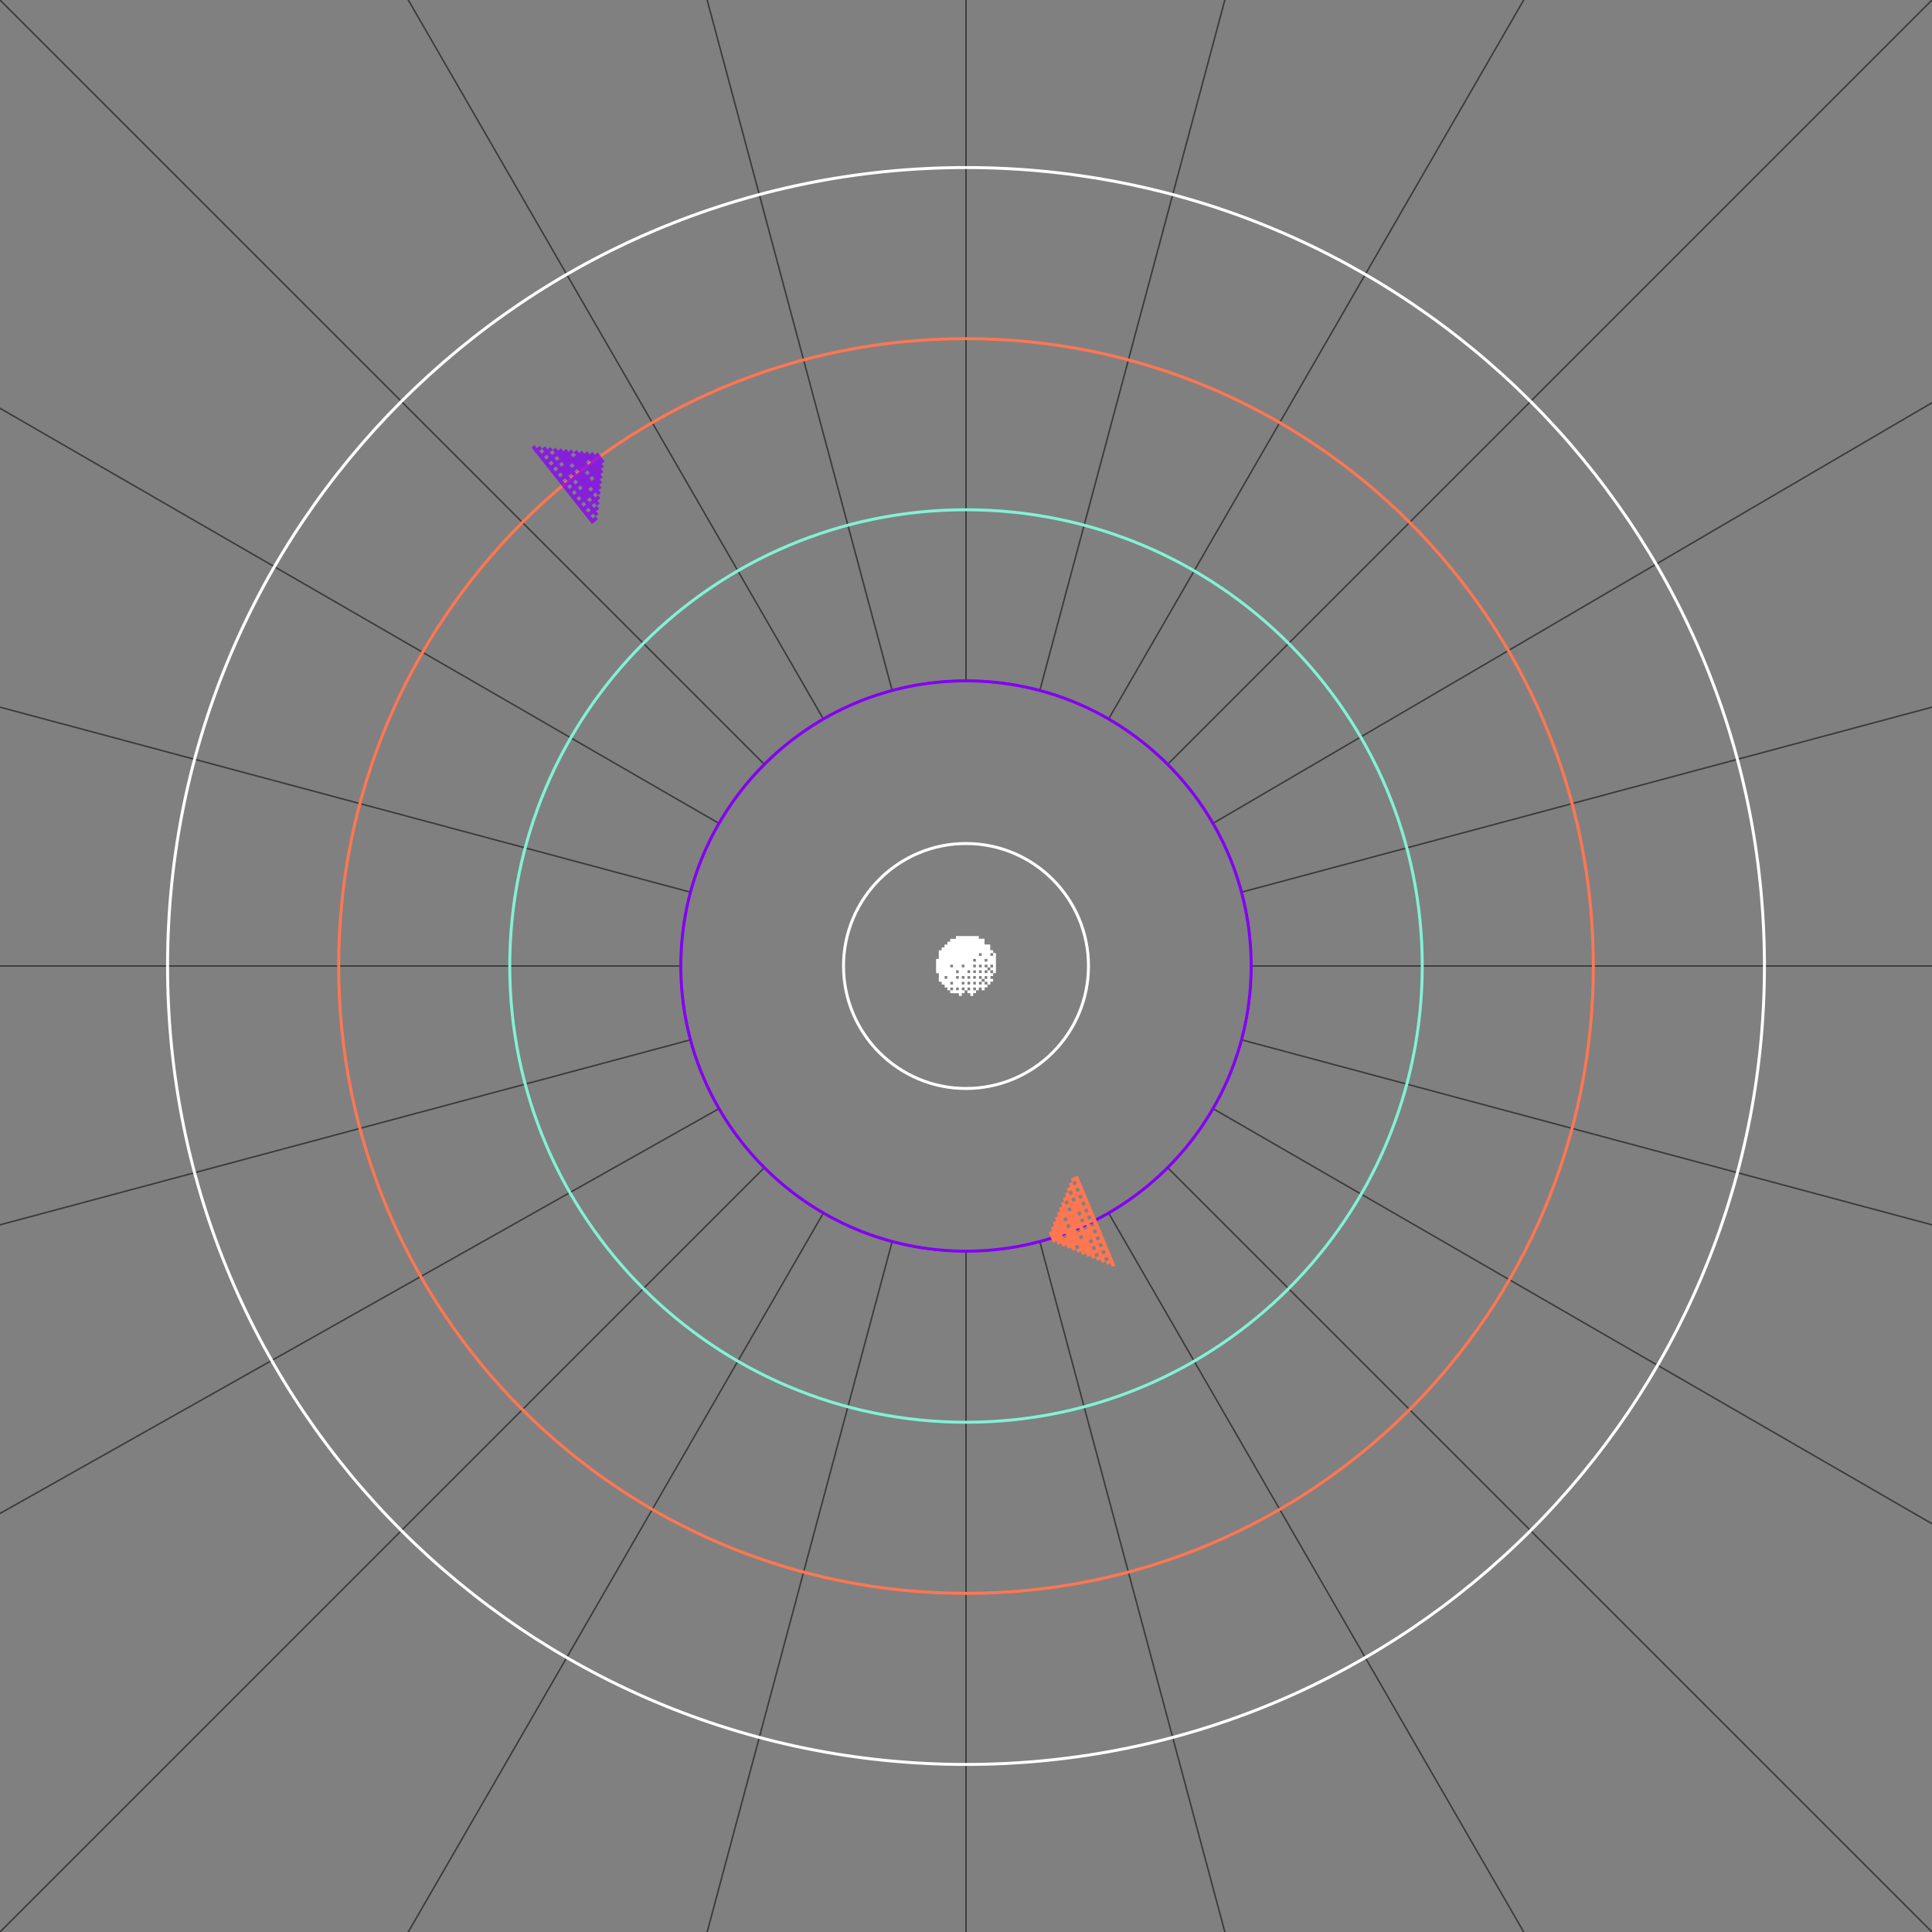 <svg xmlns="http://www.w3.org/2000/svg" viewBox="0 0 650 650" width="650" height="650" preserveAspectRatio="xMidYMid slice" style="width: 100%; height: 100%; transform: translate3d(0px, 0px, 0px);"><rect x="0" y="0" width="650" height="650" fill="#808080" stroke="none"/><defs><clipPath id="__lottie_element_2"><rect width="650" height="650" x="0" y="0"></rect></clipPath></defs><g clip-path="url(#__lottie_element_2)"><g transform="matrix(1,0,0,1,325,325)" opacity="1" style="display: block;"><g opacity="1" transform="matrix(1,0,0,1,0,0)"><g opacity="1" transform="matrix(1,0,0,1,0,0)"><path stroke-linecap="butt" stroke-linejoin="miter" fill-opacity="0" stroke-miterlimit="10" stroke="rgb(58,58,58)" stroke-opacity="1" stroke-width="0.5" d=" M0,-96.074 C0,-96.074 0,-345.277 0,-345.277"></path></g><g opacity="1" transform="matrix(1,0,0,1,0,0)"><path stroke-linecap="butt" stroke-linejoin="miter" fill-opacity="0" stroke-miterlimit="10" stroke="rgb(58,58,58)" stroke-opacity="1" stroke-width="0.5" d=" M-24.866,-92.8 C-24.866,-92.8 -91.531,-341.599 -91.531,-341.599"></path></g><g opacity="1" transform="matrix(1,0,0,1,0,0)"><path stroke-linecap="butt" stroke-linejoin="miter" fill-opacity="0" stroke-miterlimit="10" stroke="rgb(58,58,58)" stroke-opacity="1" stroke-width="0.5" d=" M-48.037,-83.203 C-48.037,-83.203 -199.346,-345.277 -199.346,-345.277"></path></g><g opacity="1" transform="matrix(1,0,0,1,0,0)"><path stroke-linecap="butt" stroke-linejoin="miter" fill-opacity="0" stroke-miterlimit="10" stroke="rgb(58,58,58)" stroke-opacity="1" stroke-width="0.5" d=" M-67.935,-67.935 C-67.935,-67.935 -331.966,-331.966 -331.966,-331.966"></path></g><g opacity="1" transform="matrix(1,0,0,1,0,0)"><path stroke-linecap="butt" stroke-linejoin="miter" fill-opacity="0" stroke-miterlimit="10" stroke="rgb(58,58,58)" stroke-opacity="1" stroke-width="0.5" d=" M-83.203,-48.037 C-83.203,-48.037 -327.267,-188.948 -327.267,-188.948"></path></g><g opacity="1" transform="matrix(1,0,0,1,0,0)"><path stroke-linecap="butt" stroke-linejoin="miter" fill-opacity="0" stroke-miterlimit="10" stroke="rgb(58,58,58)" stroke-opacity="1" stroke-width="0.5" d=" M-92.8,-24.866 C-92.8,-24.866 -327.267,-87.691 -327.267,-87.691"></path></g><g opacity="1" transform="matrix(1,0,0,1,0,0)"><path stroke-linecap="butt" stroke-linejoin="miter" fill-opacity="0" stroke-miterlimit="10" stroke="rgb(58,58,58)" stroke-opacity="1" stroke-width="0.5" d=" M-96.074,0 C-96.074,0 -327.795,0 -327.795,0"></path></g><g opacity="1" transform="matrix(1,0,0,1,0,0)"><path stroke-linecap="butt" stroke-linejoin="miter" fill-opacity="0" stroke-miterlimit="10" stroke="rgb(58,58,58)" stroke-opacity="1" stroke-width="0.5" d=" M-92.8,24.866 C-92.8,24.866 -344.316,92.259 -344.316,92.259"></path></g><g opacity="1" transform="matrix(1,0,0,1,0,0)"><path stroke-linecap="butt" stroke-linejoin="miter" fill-opacity="0" stroke-miterlimit="10" stroke="rgb(58,58,58)" stroke-opacity="1" stroke-width="0.5" d=" M-83.203,48.037 C-83.203,48.037 -347.547,196.889 -347.547,196.889"></path></g><g opacity="1" transform="matrix(1,0,0,1,0,0)"><path stroke-linecap="butt" stroke-linejoin="miter" fill-opacity="0" stroke-miterlimit="10" stroke="rgb(58,58,58)" stroke-opacity="1" stroke-width="0.5" d=" M-67.935,67.935 C-67.935,67.935 -344.316,344.316 -344.316,344.316"></path></g><g opacity="1" transform="matrix(1,0,0,1,0,0)"><path stroke-linecap="butt" stroke-linejoin="miter" fill-opacity="0" stroke-miterlimit="10" stroke="rgb(58,58,58)" stroke-opacity="1" stroke-width="0.5" d=" M-48.037,83.203 C-48.037,83.203 -190.398,329.779 -190.398,329.779"></path></g><g opacity="1" transform="matrix(1,0,0,1,0,0)"><path stroke-linecap="butt" stroke-linejoin="miter" fill-opacity="0" stroke-miterlimit="10" stroke="rgb(58,58,58)" stroke-opacity="1" stroke-width="0.5" d=" M-24.866,92.8 C-24.866,92.8 -88.364,329.779 -88.364,329.779"></path></g><g opacity="1" transform="matrix(1,0,0,1,0,0)"><path stroke-linecap="butt" stroke-linejoin="miter" fill-opacity="0" stroke-miterlimit="10" stroke="rgb(58,58,58)" stroke-opacity="1" stroke-width="0.5" d=" M0,96.074 C0,96.074 0,334.923 0,334.923"></path></g><g opacity="1" transform="matrix(1,0,0,1,0,0)"><path stroke-linecap="butt" stroke-linejoin="miter" fill-opacity="0" stroke-miterlimit="10" stroke="rgb(58,58,58)" stroke-opacity="1" stroke-width="0.5" d=" M24.866,92.8 C24.866,92.8 90.698,338.488 90.698,338.488"></path></g><g opacity="1" transform="matrix(1,0,0,1,0,0)"><path stroke-linecap="butt" stroke-linejoin="miter" fill-opacity="0" stroke-miterlimit="10" stroke="rgb(58,58,58)" stroke-opacity="1" stroke-width="0.5" d=" M48.037,83.203 C48.037,83.203 198.721,344.195 198.721,344.195"></path></g><g opacity="1" transform="matrix(1,0,0,1,0,0)"><path stroke-linecap="butt" stroke-linejoin="miter" fill-opacity="0" stroke-miterlimit="10" stroke="rgb(58,58,58)" stroke-opacity="1" stroke-width="0.5" d=" M67.935,67.935 C67.935,67.935 338.488,338.488 338.488,338.488"></path></g><g opacity="1" transform="matrix(1,0,0,1,0,0)"><path stroke-linecap="butt" stroke-linejoin="miter" fill-opacity="0" stroke-miterlimit="10" stroke="rgb(58,58,58)" stroke-opacity="1" stroke-width="0.5" d=" M83.203,48.037 C83.203,48.037 327.795,189.252 327.795,189.252"></path></g><g opacity="1" transform="matrix(1,0,0,1,0,0)"><path stroke-linecap="butt" stroke-linejoin="miter" fill-opacity="0" stroke-miterlimit="10" stroke="rgb(58,58,58)" stroke-opacity="1" stroke-width="0.5" d=" M92.8,24.866 C92.8,24.866 327.795,87.832 327.795,87.832"></path></g><g opacity="1" transform="matrix(1,0,0,1,0,0)"><path stroke-linecap="butt" stroke-linejoin="miter" fill-opacity="0" stroke-miterlimit="10" stroke="rgb(58,58,58)" stroke-opacity="1" stroke-width="0.5" d=" M96.074,0 C96.074,0 327.795,0 327.795,0"></path></g><g opacity="1" transform="matrix(1,0,0,1,0,0)"><path stroke-linecap="butt" stroke-linejoin="miter" fill-opacity="0" stroke-miterlimit="10" stroke="rgb(58,58,58)" stroke-opacity="1" stroke-width="0.5" d=" M92.8,-24.866 C92.8,-24.866 327.267,-87.691 327.267,-87.691"></path></g><g opacity="1" transform="matrix(1,0,0,1,0,0)"><path stroke-linecap="butt" stroke-linejoin="miter" fill-opacity="0" stroke-miterlimit="10" stroke="rgb(58,58,58)" stroke-opacity="1" stroke-width="0.5" d=" M83.203,-48.037 C83.203,-48.037 327.267,-190.835 327.267,-190.835"></path></g><g opacity="1" transform="matrix(1,0,0,1,0,0)"><path stroke-linecap="butt" stroke-linejoin="miter" fill-opacity="0" stroke-miterlimit="10" stroke="rgb(58,58,58)" stroke-opacity="1" stroke-width="0.5" d=" M67.935,-67.935 C67.935,-67.935 331.966,-331.966 331.966,-331.966"></path></g><g opacity="1" transform="matrix(1,0,0,1,0,0)"><path stroke-linecap="butt" stroke-linejoin="miter" fill-opacity="0" stroke-miterlimit="10" stroke="rgb(58,58,58)" stroke-opacity="1" stroke-width="0.5" d=" M48.037,-83.203 C48.037,-83.203 193.641,-335.396 193.641,-335.396"></path></g><g opacity="1" transform="matrix(1,0,0,1,0,0)"><path stroke-linecap="butt" stroke-linejoin="miter" fill-opacity="0" stroke-miterlimit="10" stroke="rgb(58,58,58)" stroke-opacity="1" stroke-width="0.5" d=" M24.866,-92.8 C24.866,-92.8 91.531,-341.599 91.531,-341.599"></path></g></g><g opacity="1" transform="matrix(1,0,0,1,0,0)"><path stroke-linecap="butt" stroke-linejoin="miter" fill-opacity="0" stroke-miterlimit="10" stroke="rgb(58,58,58)" stroke-opacity="1" stroke-width="0.5" d=" M96.074,0 C96.074,53.06 53.06,96.074 0,96.074 C-53.06,96.074 -96.074,53.06 -96.074,0 C-96.074,-53.06 -53.06,-96.074 0,-96.074 C53.06,-96.074 96.074,-53.06 96.074,0z"></path></g></g><g transform="matrix(1,0,0,1,325,325)" opacity="1" style="display: block;"><g opacity="1" transform="matrix(1,0,0,1,0,0)"><path stroke-linecap="round" stroke-linejoin="miter" fill-opacity="0" stroke-miterlimit="4" stroke="rgb(132,0,242)" stroke-opacity="1" stroke-width="1" d=" M95.938,0 C95.938,52.985 52.985,95.938 0,95.938 C-52.985,95.938 -95.938,52.985 -95.938,0 C-95.938,-52.985 -52.985,-95.938 0,-95.938 C52.985,-95.938 95.938,-52.985 95.938,0z"></path></g></g><g transform="matrix(1,0,0,1,325,325)" opacity="1" style="display: block;"><g opacity="1" transform="matrix(1,0,0,1,0,0)"><path stroke-linecap="round" stroke-linejoin="miter" fill-opacity="0" stroke-miterlimit="4" stroke="rgb(131,241,212)" stroke-opacity="1" stroke-width="1" d=" M153.501,0 C153.501,84.776 84.776,153.501 0,153.501 C-84.776,153.501 -153.501,84.776 -153.501,0 C-153.501,-84.776 -84.776,-153.501 0,-153.501 C84.776,-153.501 153.501,-84.776 153.501,0z"></path></g></g><g transform="matrix(1,0,0,1,325,325)" opacity="1" style="display: block;"><g opacity="1" transform="matrix(1,0,0,1,0,0)"><path stroke-linecap="round" stroke-linejoin="miter" fill-opacity="0" stroke-miterlimit="4" stroke="rgb(255,118,82)" stroke-opacity="1" stroke-width="1" d=" M211.064,0 C211.064,116.567 116.567,211.064 0,211.064 C-116.567,211.064 -211.064,116.567 -211.064,0 C-211.064,-116.567 -116.567,-211.064 0,-211.064 C116.567,-211.064 211.064,-116.567 211.064,0z"></path></g></g><g transform="matrix(1,0,0,1,325,325)" opacity="1" style="display: block;"><g opacity="1" transform="matrix(1,0,0,1,0,0)"><path stroke-linecap="butt" stroke-linejoin="miter" fill-opacity="0" stroke-miterlimit="4" stroke="rgb(255,255,255)" stroke-opacity="1" stroke-width="1" d=" M268.627,0 C268.627,148.358 148.358,268.627 0,268.627 C-148.358,268.627 -268.627,148.358 -268.627,0 C-268.627,-148.358 -148.358,-268.627 0,-268.627 C148.358,-268.627 268.627,-148.358 268.627,0z"></path></g></g><g transform="matrix(1,0,0,1,325,325)" opacity="1" style="display: block;"><g opacity="1" transform="matrix(1,0,0,1,0,0)"><path stroke-linecap="butt" stroke-linejoin="miter" fill-opacity="0" stroke-miterlimit="4" stroke="rgb(255,255,255)" stroke-opacity="1" stroke-width="1" d=" M41.206,0 C41.206,22.757 22.757,41.206 0,41.206 C-22.757,41.206 -41.206,22.757 -41.206,0 C-41.206,-22.757 -22.757,-41.206 0,-41.206 C22.757,-41.206 41.206,-22.757 41.206,0z"></path></g></g><g transform="matrix(1,0,0,1,325,325)" opacity="1" style="display: none;"><g opacity="1" transform="matrix(1,0,0,1,0,0)"><path fill="rgb(255,255,255)" fill-opacity="1" d=" M4.334,8.16 C4.009,8.164 3.685,8.172 3.36,8.176 C3.36,7.863 3.36,7.551 3.36,7.238 C3.36,7.238 2.437,7.238 2.437,7.238 C2.437,7.238 2.437,8.164 2.437,8.164 C2.437,8.164 3.375,8.164 3.375,8.164 C3.375,8.164 3.375,9.119 3.375,9.119 C3.375,9.119 2.408,9.119 2.408,9.119 C2.408,9.119 2.408,10.073 2.408,10.073 C2.408,10.073 1.462,10.073 1.462,10.073 C1.462,10.073 1.462,9.127 1.462,9.127 C1.462,9.127 0.472,9.127 0.472,9.127 C0.472,9.127 0.483,9.143 0.483,9.143 C0.483,8.822 0.483,8.505 0.488,8.184 C0.488,8.184 1.402,8.184 1.402,8.184 C1.402,8.184 1.402,7.238 1.402,7.238 C1.402,7.238 0.504,7.238 0.504,7.238 C0.504,7.575 0.504,7.887 0.504,8.2 C0.179,8.188 -0.15,8.176 -0.475,8.164 C-0.475,8.164 -0.475,7.25 -0.475,7.25 C-0.475,7.25 -1.422,7.25 -1.422,7.25 C-1.422,7.25 -1.422,8.148 -1.422,8.148 C-1.085,8.148 -0.772,8.148 -0.459,8.148 C-0.467,8.481 -0.479,8.814 -0.487,9.143 C-0.487,9.143 -0.475,9.127 -0.475,9.127 C-0.475,9.127 -1.429,9.127 -1.429,9.127 C-1.429,9.127 -1.429,10.069 -1.429,10.069 C-1.429,10.069 -2.392,10.069 -2.392,10.069 C-2.392,10.069 -2.392,9.155 -2.392,9.155 C-2.392,9.155 -5.3,9.155 -5.3,9.155 C-5.3,8.794 -5.3,8.481 -5.3,8.168 C-4.987,8.168 -4.674,8.168 -4.361,8.168 C-4.361,8.168 -4.361,7.246 -4.361,7.246 C-4.361,7.246 -5.288,7.246 -5.288,7.246 C-5.288,7.246 -5.288,8.184 -5.288,8.184 C-5.288,8.184 -6.247,8.184 -6.247,8.184 C-6.247,8.184 -6.247,7.23 -6.247,7.23 C-6.247,7.23 -7.197,7.23 -7.197,7.23 C-7.197,7.23 -7.197,6.263 -7.197,6.263 C-7.197,6.263 -8.164,6.263 -8.164,6.263 C-8.164,6.263 -8.164,5.312 -8.164,5.312 C-8.164,5.312 -9.131,5.312 -9.131,5.312 C-9.131,5.312 -9.131,2.421 -9.131,2.421 C-9.131,2.421 -10.069,2.421 -10.069,2.421 C-10.069,2.421 -10.069,-2.396 -10.069,-2.396 C-10.069,-2.396 -9.15,-2.396 -9.15,-2.396 C-9.15,-2.396 -9.15,-5.288 -9.15,-5.288 C-9.15,-5.288 -8.2,-5.288 -8.2,-5.288 C-8.2,-5.288 -8.2,-6.255 -8.2,-6.255 C-8.2,-6.255 -7.233,-6.255 -7.233,-6.255 C-7.233,-6.255 -7.233,-7.205 -7.233,-7.205 C-7.233,-7.205 -6.267,-7.205 -6.267,-7.205 C-6.267,-7.205 -6.267,-8.172 -6.267,-8.172 C-6.267,-8.172 -5.316,-8.172 -5.316,-8.172 C-5.316,-8.172 -5.316,-9.139 -5.316,-9.139 C-5.316,-9.139 -3.387,-9.139 -3.387,-9.139 C-3.387,-9.139 -3.387,-10.073 -3.387,-10.073 C-3.387,-10.073 4.314,-10.073 4.314,-10.073 C4.314,-10.073 4.314,-9.163 4.314,-9.163 C4.314,-9.163 6.227,-9.163 6.227,-9.163 C6.227,-9.163 6.227,-7.234 6.227,-7.234 C6.227,-7.234 8.157,-7.234 8.157,-7.234 C8.157,-7.234 8.157,-5.32 8.157,-5.32 C8.157,-5.32 9.143,-5.32 9.143,-5.32 C9.143,-4.955 9.143,-4.643 9.143,-4.33 C8.83,-4.33 8.517,-4.33 8.204,-4.33 C8.204,-4.33 8.204,-3.407 8.204,-3.407 C8.204,-3.407 9.131,-3.407 9.131,-3.407 C9.131,-3.407 9.131,-4.346 9.131,-4.346 C9.131,-4.346 10.069,-4.346 10.069,-4.346 C10.069,-4.346 10.069,2.38 10.069,2.38 C9.744,2.396 9.432,2.413 9.115,2.429 C9.115,2.104 9.115,1.783 9.115,1.446 C9.115,1.446 8.165,1.446 8.165,1.446 C8.165,1.446 8.185,0.487 8.185,0.487 C8.185,0.487 9.099,0.487 9.099,0.487 C9.099,0.487 9.099,-0.459 9.099,-0.459 C9.099,-0.459 8.201,-0.459 8.201,-0.459 C8.201,-0.122 8.201,0.19 8.201,0.503 C7.876,0.491 7.547,0.479 7.222,0.467 C7.222,0.467 7.222,-0.447 7.222,-0.447 C7.222,-0.447 6.276,-0.447 6.276,-0.447 C6.276,-0.447 6.276,0.451 6.276,0.451 C6.613,0.451 6.926,0.451 7.238,0.451 C7.234,0.784 7.23,1.113 7.222,1.446 C6.91,1.446 6.596,1.446 6.283,1.446 C6.283,1.446 6.283,2.368 6.283,2.368 C6.283,2.368 7.21,2.368 7.21,2.368 C7.21,2.368 7.21,1.43 7.21,1.43 C7.535,1.43 7.86,1.43 8.185,1.43 C8.185,1.743 8.185,2.056 8.185,2.413 C8.185,2.413 9.131,2.413 9.131,2.413 C9.131,2.413 9.131,3.371 9.131,3.371 C9.131,3.371 9.147,3.359 9.147,3.359 C9.147,3.359 8.212,3.359 8.212,3.359 C8.212,3.359 8.212,4.334 8.212,4.334 C8.212,4.334 9.147,4.334 9.147,4.334 C9.147,4.334 9.131,4.322 9.131,4.322 C9.131,4.322 9.131,5.272 9.131,5.272 C9.131,5.272 8.188,5.272 8.188,5.272 C8.188,5.272 8.188,6.263 8.188,6.263 C7.832,6.263 7.518,6.263 7.205,6.263 C7.205,5.95 7.205,5.637 7.205,5.28 C7.205,5.28 6.259,5.28 6.259,5.28 C6.259,4.967 6.259,4.655 6.259,4.338 C6.259,4.338 7.174,4.338 7.174,4.338 C7.174,4.338 7.174,3.391 7.174,3.391 C7.174,3.391 6.276,3.391 6.276,3.391 C6.276,3.728 6.276,4.041 6.276,4.354 C5.943,4.35 5.61,4.342 5.277,4.338 C5.277,4.338 5.277,3.399 5.277,3.399 C5.277,3.399 4.354,3.399 4.354,3.399 C4.354,3.399 4.354,4.322 4.354,4.322 C4.687,4.322 4.987,4.322 5.288,4.322 C5.288,4.647 5.288,4.971 5.288,5.296 C4.976,5.296 4.663,5.296 4.35,5.296 C4.35,5.296 4.35,6.219 4.35,6.219 C4.35,6.219 5.277,6.219 5.277,6.219 C5.277,6.219 5.277,5.28 5.277,5.28 C5.606,5.272 5.939,5.268 6.268,5.264 C6.268,5.589 6.268,5.91 6.268,6.247 C6.268,6.247 7.218,6.247 7.218,6.247 C7.218,6.247 7.218,7.197 7.218,7.197 C7.218,7.197 6.259,7.197 6.259,7.197 C6.259,7.197 6.259,8.172 6.259,8.172 C6.259,8.172 5.277,8.172 5.277,8.172 C5.277,8.172 5.288,8.188 5.288,8.188 C5.288,8.188 5.288,7.254 5.288,7.254 C5.288,7.254 4.314,7.254 4.314,7.254 C4.314,7.254 4.314,8.188 4.314,8.188 C4.314,8.188 4.326,8.172 4.326,8.172 C4.326,8.172 4.334,8.16 4.334,8.16z M5.265,-3.403 C5.265,-3.403 5.265,-4.318 5.265,-4.318 C5.265,-4.318 4.358,-4.318 4.358,-4.318 C4.358,-4.318 4.358,-3.403 4.358,-3.403 C4.358,-3.403 5.265,-3.403 5.265,-3.403z M2.421,-1.482 C2.421,-1.482 3.331,-1.482 3.331,-1.482 C3.331,-1.482 3.331,-2.384 3.331,-2.384 C3.331,-2.384 2.421,-2.384 2.421,-2.384 C2.421,-2.384 2.421,-1.482 2.421,-1.482z M7.174,-1.466 C7.174,-1.466 7.174,-2.388 7.174,-2.388 C7.174,-2.388 6.287,-2.388 6.287,-2.388 C6.287,-2.388 6.287,-1.466 6.287,-1.466 C6.287,-1.466 7.174,-1.466 7.174,-1.466z M-5.292,0.431 C-5.292,0.431 -4.37,0.431 -4.37,0.431 C-4.37,0.431 -4.37,-0.455 -4.37,-0.455 C-4.37,-0.455 -5.292,-0.455 -5.292,-0.455 C-5.292,-0.455 -5.292,0.431 -5.292,0.431z M-0.527,0.459 C-0.527,0.459 -0.527,-0.463 -0.527,-0.463 C-0.527,-0.463 -1.414,-0.463 -1.414,-0.463 C-1.414,-0.463 -1.414,0.459 -1.414,0.459 C-1.414,0.459 -0.527,0.459 -0.527,0.459z M3.327,0.451 C3.327,0.451 3.327,-0.471 3.327,-0.471 C3.327,-0.471 2.429,-0.471 2.429,-0.471 C2.429,-0.471 2.429,0.451 2.429,0.451 C2.429,0.451 3.327,0.451 3.327,0.451z M5.257,0.447 C5.257,0.447 5.257,-0.455 5.257,-0.455 C5.257,-0.455 4.35,-0.455 4.35,-0.455 C4.35,-0.455 4.35,0.447 4.35,0.447 C4.35,0.447 5.257,0.447 5.257,0.447z M-2.452,2.384 C-2.452,2.384 -2.452,1.462 -2.452,1.462 C-2.452,1.462 -3.339,1.462 -3.339,1.462 C-3.339,1.462 -3.339,2.384 -3.339,2.384 C-3.339,2.384 -2.452,2.384 -2.452,2.384z M0.504,1.442 C0.504,1.442 0.504,2.36 0.504,2.36 C0.504,2.36 1.398,2.36 1.398,2.36 C1.398,2.36 1.398,1.442 1.398,1.442 C1.398,1.442 0.504,1.442 0.504,1.442z M2.437,1.45 C2.437,1.45 2.437,2.368 2.437,2.368 C2.437,2.368 3.331,2.368 3.331,2.368 C3.331,2.368 3.331,1.45 3.331,1.45 C3.331,1.45 2.437,1.45 2.437,1.45z M5.26,2.372 C5.26,2.372 5.26,1.462 5.26,1.462 C5.26,1.462 4.358,1.462 4.358,1.462 C4.358,1.462 4.358,2.372 4.358,2.372 C4.358,2.372 5.26,2.372 5.26,2.372z M-6.295,4.31 C-6.295,4.31 -6.295,3.387 -6.295,3.387 C-6.295,3.387 -7.193,3.387 -7.193,3.387 C-7.193,3.387 -7.193,4.31 -7.193,4.31 C-7.193,4.31 -6.295,4.31 -6.295,4.31z M-2.436,3.387 C-2.436,3.387 -3.339,3.387 -3.339,3.387 C-3.339,3.387 -3.339,4.294 -3.339,4.294 C-3.339,4.294 -2.436,4.294 -2.436,4.294 C-2.436,4.294 -2.436,3.387 -2.436,3.387z M-0.5,3.395 C-0.5,3.395 -1.422,3.395 -1.422,3.395 C-1.422,3.395 -1.422,4.282 -1.422,4.282 C-1.422,4.282 -0.5,4.282 -0.5,4.282 C-0.5,4.282 -0.5,3.395 -0.5,3.395z M0.496,4.294 C0.496,4.294 1.406,4.294 1.406,4.294 C1.406,4.294 1.406,3.391 1.406,3.391 C1.406,3.391 0.496,3.391 0.496,3.391 C0.496,3.391 0.496,4.294 0.496,4.294z M2.425,3.379 C2.425,3.379 2.425,4.29 2.425,4.29 C2.425,4.29 3.327,4.29 3.327,4.29 C3.327,4.29 3.327,3.379 3.327,3.379 C3.327,3.379 2.425,3.379 2.425,3.379z M-4.378,6.235 C-4.378,6.235 -4.378,5.312 -4.378,5.312 C-4.378,5.312 -5.264,5.312 -5.264,5.312 C-5.264,5.312 -5.264,6.235 -5.264,6.235 C-5.264,6.235 -4.378,6.235 -4.378,6.235z M-1.442,6.215 C-1.442,6.215 -0.519,6.215 -0.519,6.215 C-0.519,6.215 -0.519,5.316 -0.519,5.316 C-0.519,5.316 -1.442,5.316 -1.442,5.316 C-1.442,5.316 -1.442,6.215 -1.442,6.215z M0.499,5.3 C0.499,5.3 0.499,6.215 0.499,6.215 C0.499,6.215 1.406,6.215 1.406,6.215 C1.406,6.215 1.406,5.3 1.406,5.3 C1.406,5.3 0.499,5.3 0.499,5.3z M3.324,6.235 C3.324,6.235 3.324,5.312 3.324,5.312 C3.324,5.312 2.437,5.312 2.437,5.312 C2.437,5.312 2.437,6.235 2.437,6.235 C2.437,6.235 3.324,6.235 3.324,6.235z M-2.436,8.148 C-2.436,8.148 -2.436,7.234 -2.436,7.234 C-2.436,7.234 -3.343,7.234 -3.343,7.234 C-3.343,7.234 -3.343,8.148 -3.343,8.148 C-3.343,8.148 -2.436,8.148 -2.436,8.148z"></path></g></g><g transform="matrix(1,0,0,1,325,325)" opacity="1" style="display: block;"><g opacity="1" transform="matrix(1,0,0,1,0,0)"><path fill="rgb(255,255,255)" fill-opacity="1" d=" M4.334,8.16 C4.009,8.164 3.685,8.172 3.36,8.176 C3.36,7.863 3.36,7.551 3.36,7.238 C3.36,7.238 2.437,7.238 2.437,7.238 C2.437,7.238 2.437,8.164 2.437,8.164 C2.437,8.164 3.375,8.164 3.375,8.164 C3.375,8.164 3.375,9.119 3.375,9.119 C3.375,9.119 2.408,9.119 2.408,9.119 C2.408,9.119 2.408,10.073 2.408,10.073 C2.408,10.073 1.462,10.073 1.462,10.073 C1.462,10.073 1.462,9.127 1.462,9.127 C1.462,9.127 0.472,9.127 0.472,9.127 C0.472,9.127 0.483,9.143 0.483,9.143 C0.483,8.822 0.483,8.505 0.488,8.184 C0.488,8.184 1.402,8.184 1.402,8.184 C1.402,8.184 1.402,7.238 1.402,7.238 C1.402,7.238 0.504,7.238 0.504,7.238 C0.504,7.575 0.504,7.887 0.504,8.2 C0.179,8.188 -0.15,8.176 -0.475,8.164 C-0.475,8.164 -0.475,7.25 -0.475,7.25 C-0.475,7.25 -1.422,7.25 -1.422,7.25 C-1.422,7.25 -1.422,8.148 -1.422,8.148 C-1.085,8.148 -0.772,8.148 -0.459,8.148 C-0.467,8.481 -0.479,8.814 -0.487,9.143 C-0.487,9.143 -0.475,9.127 -0.475,9.127 C-0.475,9.127 -1.429,9.127 -1.429,9.127 C-1.429,9.127 -1.429,10.069 -1.429,10.069 C-1.429,10.069 -2.392,10.069 -2.392,10.069 C-2.392,10.069 -2.392,9.155 -2.392,9.155 C-2.392,9.155 -5.3,9.155 -5.3,9.155 C-5.3,8.794 -5.3,8.481 -5.3,8.168 C-4.987,8.168 -4.674,8.168 -4.361,8.168 C-4.361,8.168 -4.361,7.246 -4.361,7.246 C-4.361,7.246 -5.288,7.246 -5.288,7.246 C-5.288,7.246 -5.288,8.184 -5.288,8.184 C-5.288,8.184 -6.247,8.184 -6.247,8.184 C-6.247,8.184 -6.247,7.23 -6.247,7.23 C-6.247,7.23 -7.197,7.23 -7.197,7.23 C-7.197,7.23 -7.197,6.263 -7.197,6.263 C-7.197,6.263 -8.164,6.263 -8.164,6.263 C-8.164,6.263 -8.164,5.312 -8.164,5.312 C-8.164,5.312 -9.131,5.312 -9.131,5.312 C-9.131,5.312 -9.131,2.421 -9.131,2.421 C-9.131,2.421 -10.069,2.421 -10.069,2.421 C-10.069,2.421 -10.069,-2.396 -10.069,-2.396 C-10.069,-2.396 -9.15,-2.396 -9.15,-2.396 C-9.15,-2.396 -9.15,-5.288 -9.15,-5.288 C-9.15,-5.288 -8.2,-5.288 -8.2,-5.288 C-8.2,-5.288 -8.2,-6.255 -8.2,-6.255 C-8.2,-6.255 -7.233,-6.255 -7.233,-6.255 C-7.233,-6.255 -7.233,-7.205 -7.233,-7.205 C-7.233,-7.205 -6.267,-7.205 -6.267,-7.205 C-6.267,-7.205 -6.267,-8.172 -6.267,-8.172 C-6.267,-8.172 -5.316,-8.172 -5.316,-8.172 C-5.316,-8.172 -5.316,-9.139 -5.316,-9.139 C-5.316,-9.139 -3.387,-9.139 -3.387,-9.139 C-3.387,-9.139 -3.387,-10.073 -3.387,-10.073 C-3.387,-10.073 4.314,-10.073 4.314,-10.073 C4.314,-10.073 4.314,-9.163 4.314,-9.163 C4.314,-9.163 6.227,-9.163 6.227,-9.163 C6.227,-9.163 6.227,-7.234 6.227,-7.234 C6.227,-7.234 8.157,-7.234 8.157,-7.234 C8.157,-7.234 8.157,-5.32 8.157,-5.32 C8.157,-5.32 9.143,-5.32 9.143,-5.32 C9.143,-4.955 9.143,-4.643 9.143,-4.33 C8.83,-4.33 8.517,-4.33 8.204,-4.33 C8.204,-4.33 8.204,-3.407 8.204,-3.407 C8.204,-3.407 9.131,-3.407 9.131,-3.407 C9.131,-3.407 9.131,-4.346 9.131,-4.346 C9.131,-4.346 10.069,-4.346 10.069,-4.346 C10.069,-4.346 10.069,2.38 10.069,2.38 C9.744,2.396 9.432,2.413 9.115,2.429 C9.115,2.104 9.115,1.783 9.115,1.446 C9.115,1.446 8.165,1.446 8.165,1.446 C8.165,1.446 8.185,0.487 8.185,0.487 C8.185,0.487 9.099,0.487 9.099,0.487 C9.099,0.487 9.099,-0.459 9.099,-0.459 C9.099,-0.459 8.201,-0.459 8.201,-0.459 C8.201,-0.122 8.201,0.19 8.201,0.503 C7.876,0.491 7.547,0.479 7.222,0.467 C7.222,0.467 7.222,-0.447 7.222,-0.447 C7.222,-0.447 6.276,-0.447 6.276,-0.447 C6.276,-0.447 6.276,0.451 6.276,0.451 C6.613,0.451 6.926,0.451 7.238,0.451 C7.234,0.784 7.23,1.113 7.222,1.446 C6.91,1.446 6.596,1.446 6.283,1.446 C6.283,1.446 6.283,2.368 6.283,2.368 C6.283,2.368 7.21,2.368 7.21,2.368 C7.21,2.368 7.21,1.43 7.21,1.43 C7.535,1.43 7.86,1.43 8.185,1.43 C8.185,1.743 8.185,2.056 8.185,2.413 C8.185,2.413 9.131,2.413 9.131,2.413 C9.131,2.413 9.131,3.371 9.131,3.371 C9.131,3.371 9.147,3.359 9.147,3.359 C9.147,3.359 8.212,3.359 8.212,3.359 C8.212,3.359 8.212,4.334 8.212,4.334 C8.212,4.334 9.147,4.334 9.147,4.334 C9.147,4.334 9.131,4.322 9.131,4.322 C9.131,4.322 9.131,5.272 9.131,5.272 C9.131,5.272 8.188,5.272 8.188,5.272 C8.188,5.272 8.188,6.263 8.188,6.263 C7.832,6.263 7.518,6.263 7.205,6.263 C7.205,5.95 7.205,5.637 7.205,5.28 C7.205,5.28 6.259,5.28 6.259,5.28 C6.259,4.967 6.259,4.655 6.259,4.338 C6.259,4.338 7.174,4.338 7.174,4.338 C7.174,4.338 7.174,3.391 7.174,3.391 C7.174,3.391 6.276,3.391 6.276,3.391 C6.276,3.728 6.276,4.041 6.276,4.354 C5.943,4.35 5.61,4.342 5.277,4.338 C5.277,4.338 5.277,3.399 5.277,3.399 C5.277,3.399 4.354,3.399 4.354,3.399 C4.354,3.399 4.354,4.322 4.354,4.322 C4.687,4.322 4.987,4.322 5.288,4.322 C5.288,4.647 5.288,4.971 5.288,5.296 C4.976,5.296 4.663,5.296 4.35,5.296 C4.35,5.296 4.35,6.219 4.35,6.219 C4.35,6.219 5.277,6.219 5.277,6.219 C5.277,6.219 5.277,5.28 5.277,5.28 C5.606,5.272 5.939,5.268 6.268,5.264 C6.268,5.589 6.268,5.91 6.268,6.247 C6.268,6.247 7.218,6.247 7.218,6.247 C7.218,6.247 7.218,7.197 7.218,7.197 C7.218,7.197 6.259,7.197 6.259,7.197 C6.259,7.197 6.259,8.172 6.259,8.172 C6.259,8.172 5.277,8.172 5.277,8.172 C5.277,8.172 5.288,8.188 5.288,8.188 C5.288,8.188 5.288,7.254 5.288,7.254 C5.288,7.254 4.314,7.254 4.314,7.254 C4.314,7.254 4.314,8.188 4.314,8.188 C4.314,8.188 4.326,8.172 4.326,8.172 C4.326,8.172 4.334,8.16 4.334,8.16z M5.265,-3.403 C5.265,-3.403 5.265,-4.318 5.265,-4.318 C5.265,-4.318 4.358,-4.318 4.358,-4.318 C4.358,-4.318 4.358,-3.403 4.358,-3.403 C4.358,-3.403 5.265,-3.403 5.265,-3.403z M2.421,-1.482 C2.421,-1.482 3.331,-1.482 3.331,-1.482 C3.331,-1.482 3.331,-2.384 3.331,-2.384 C3.331,-2.384 2.421,-2.384 2.421,-2.384 C2.421,-2.384 2.421,-1.482 2.421,-1.482z M7.174,-1.466 C7.174,-1.466 7.174,-2.388 7.174,-2.388 C7.174,-2.388 6.287,-2.388 6.287,-2.388 C6.287,-2.388 6.287,-1.466 6.287,-1.466 C6.287,-1.466 7.174,-1.466 7.174,-1.466z M-5.292,0.431 C-5.292,0.431 -4.37,0.431 -4.37,0.431 C-4.37,0.431 -4.37,-0.455 -4.37,-0.455 C-4.37,-0.455 -5.292,-0.455 -5.292,-0.455 C-5.292,-0.455 -5.292,0.431 -5.292,0.431z M-0.527,0.459 C-0.527,0.459 -0.527,-0.463 -0.527,-0.463 C-0.527,-0.463 -1.414,-0.463 -1.414,-0.463 C-1.414,-0.463 -1.414,0.459 -1.414,0.459 C-1.414,0.459 -0.527,0.459 -0.527,0.459z M3.327,0.451 C3.327,0.451 3.327,-0.471 3.327,-0.471 C3.327,-0.471 2.429,-0.471 2.429,-0.471 C2.429,-0.471 2.429,0.451 2.429,0.451 C2.429,0.451 3.327,0.451 3.327,0.451z M5.257,0.447 C5.257,0.447 5.257,-0.455 5.257,-0.455 C5.257,-0.455 4.35,-0.455 4.35,-0.455 C4.35,-0.455 4.35,0.447 4.35,0.447 C4.35,0.447 5.257,0.447 5.257,0.447z M-2.452,2.384 C-2.452,2.384 -2.452,1.462 -2.452,1.462 C-2.452,1.462 -3.339,1.462 -3.339,1.462 C-3.339,1.462 -3.339,2.384 -3.339,2.384 C-3.339,2.384 -2.452,2.384 -2.452,2.384z M0.504,1.442 C0.504,1.442 0.504,2.36 0.504,2.36 C0.504,2.36 1.398,2.36 1.398,2.36 C1.398,2.36 1.398,1.442 1.398,1.442 C1.398,1.442 0.504,1.442 0.504,1.442z M2.437,1.45 C2.437,1.45 2.437,2.368 2.437,2.368 C2.437,2.368 3.331,2.368 3.331,2.368 C3.331,2.368 3.331,1.45 3.331,1.45 C3.331,1.45 2.437,1.45 2.437,1.45z M5.26,2.372 C5.26,2.372 5.26,1.462 5.26,1.462 C5.26,1.462 4.358,1.462 4.358,1.462 C4.358,1.462 4.358,2.372 4.358,2.372 C4.358,2.372 5.26,2.372 5.26,2.372z M-6.295,4.31 C-6.295,4.31 -6.295,3.387 -6.295,3.387 C-6.295,3.387 -7.193,3.387 -7.193,3.387 C-7.193,3.387 -7.193,4.31 -7.193,4.31 C-7.193,4.31 -6.295,4.31 -6.295,4.31z M-2.436,3.387 C-2.436,3.387 -3.339,3.387 -3.339,3.387 C-3.339,3.387 -3.339,4.294 -3.339,4.294 C-3.339,4.294 -2.436,4.294 -2.436,4.294 C-2.436,4.294 -2.436,3.387 -2.436,3.387z M-0.5,3.395 C-0.5,3.395 -1.422,3.395 -1.422,3.395 C-1.422,3.395 -1.422,4.282 -1.422,4.282 C-1.422,4.282 -0.5,4.282 -0.5,4.282 C-0.5,4.282 -0.5,3.395 -0.5,3.395z M0.496,4.294 C0.496,4.294 1.406,4.294 1.406,4.294 C1.406,4.294 1.406,3.391 1.406,3.391 C1.406,3.391 0.496,3.391 0.496,3.391 C0.496,3.391 0.496,4.294 0.496,4.294z M2.425,3.379 C2.425,3.379 2.425,4.29 2.425,4.29 C2.425,4.29 3.327,4.29 3.327,4.29 C3.327,4.29 3.327,3.379 3.327,3.379 C3.327,3.379 2.425,3.379 2.425,3.379z M-4.378,6.235 C-4.378,6.235 -4.378,5.312 -4.378,5.312 C-4.378,5.312 -5.264,5.312 -5.264,5.312 C-5.264,5.312 -5.264,6.235 -5.264,6.235 C-5.264,6.235 -4.378,6.235 -4.378,6.235z M-1.442,6.215 C-1.442,6.215 -0.519,6.215 -0.519,6.215 C-0.519,6.215 -0.519,5.316 -0.519,5.316 C-0.519,5.316 -1.442,5.316 -1.442,5.316 C-1.442,5.316 -1.442,6.215 -1.442,6.215z M0.499,5.3 C0.499,5.3 0.499,6.215 0.499,6.215 C0.499,6.215 1.406,6.215 1.406,6.215 C1.406,6.215 1.406,5.3 1.406,5.3 C1.406,5.3 0.499,5.3 0.499,5.3z M3.324,6.235 C3.324,6.235 3.324,5.312 3.324,5.312 C3.324,5.312 2.437,5.312 2.437,5.312 C2.437,5.312 2.437,6.235 2.437,6.235 C2.437,6.235 3.324,6.235 3.324,6.235z M-2.436,8.148 C-2.436,8.148 -2.436,7.234 -2.436,7.234 C-2.436,7.234 -3.343,7.234 -3.343,7.234 C-3.343,7.234 -3.343,8.148 -3.343,8.148 C-3.343,8.148 -2.436,8.148 -2.436,8.148z"></path></g></g><g transform="matrix(-0.62,-0.785,0.785,-0.62,325,325)" opacity="0.747" style="display: block;"><g opacity="1" transform="matrix(1,0,0,1,0,0)"></g><g opacity="1" transform="matrix(1,0,0,1,0,0)"><path fill="rgb(136,0,246)" fill-opacity="1" d=" M194.641,-6.572 C194.641,-6.572 227.427,-6.572 227.427,-6.572 C227.427,-6.572 227.427,-5.311 227.427,-5.311 C227.427,-5.311 226.14,-5.311 226.14,-5.311 C226.14,-5.311 226.14,-4.04 226.14,-4.04 C225.683,-4.04 225.288,-4.04 224.895,-4.04 C224.895,-4.449 224.895,-4.86 224.895,-5.269 C224.895,-5.269 223.686,-5.269 223.686,-5.269 C223.686,-5.269 223.686,-4.055 223.686,-4.055 C223.686,-4.055 224.916,-4.055 224.916,-4.055 C224.916,-4.055 224.916,-2.768 224.916,-2.768 C224.916,-2.768 223.618,-2.768 223.618,-2.768 C223.618,-2.768 223.618,-1.518 223.618,-1.518 C223.161,-1.518 222.766,-1.518 222.372,-1.518 C222.372,-1.928 222.372,-2.337 222.372,-2.747 C222.372,-2.747 221.165,-2.747 221.165,-2.747 C221.165,-2.747 221.165,-1.533 221.165,-1.533 C221.165,-1.533 222.394,-1.533 222.394,-1.533 C222.394,-1.533 222.394,-0.235 222.394,-0.235 C222.394,-0.235 221.101,-0.235 221.101,-0.235 C221.101,-0.235 221.101,1.01 221.101,1.01 C221.101,1.01 219.834,1.01 219.834,1.01 C219.834,1.01 219.834,2.276 219.834,2.276 C219.834,2.276 218.59,2.276 218.59,2.276 C218.59,2.276 218.59,3.527 218.59,3.527 C218.127,3.527 217.733,3.527 217.334,3.527 C217.334,3.117 217.334,2.707 217.334,2.297 C217.334,2.297 216.126,2.297 216.126,2.297 C216.126,2.297 216.126,3.511 216.126,3.511 C216.126,3.511 217.355,3.511 217.355,3.511 C217.355,3.511 217.355,4.808 217.355,4.808 C217.355,4.808 216.068,4.808 216.068,4.808 C216.068,4.808 216.068,6.049 216.068,6.049 C216.068,6.049 214.806,6.049 214.806,6.049 C214.806,6.049 214.806,7.336 214.806,7.336 C214.806,7.336 213.545,7.336 213.545,7.336 C213.545,7.336 213.545,8.576 213.545,8.576 C213.545,8.576 212.306,8.576 212.306,8.576 C212.306,8.576 212.306,9.827 212.306,9.827 C212.306,9.827 208.522,9.827 208.522,9.827 C208.522,9.827 208.522,8.534 208.522,8.534 C208.522,8.534 207.241,8.534 207.241,8.534 C207.241,8.534 207.241,7.294 207.241,7.294 C207.241,7.294 205.98,7.294 205.98,7.294 C205.98,7.294 205.98,6.007 205.98,6.007 C205.98,6.007 204.718,6.007 204.718,6.007 C204.718,6.007 204.718,4.767 204.718,4.767 C204.718,4.767 203.457,4.767 203.457,4.767 C203.457,4.767 203.457,3.506 203.457,3.506 C203.457,3.506 202.217,3.506 202.217,3.506 C202.217,3.506 202.217,2.244 202.217,2.244 C202.217,2.244 200.951,2.244 200.951,2.244 C200.951,1.782 200.951,1.388 200.951,0.994 C201.361,0.994 201.771,0.994 202.181,0.994 C202.181,0.994 202.181,-0.214 202.181,-0.214 C202.181,-0.214 200.967,-0.214 200.967,-0.214 C200.967,-0.214 200.967,1.015 200.967,1.015 C200.967,1.015 199.68,1.015 199.68,1.015 C199.68,1.015 199.68,-0.283 199.68,-0.283 C199.68,-0.283 198.429,-0.283 198.429,-0.283 C198.429,-0.74 198.429,-1.134 198.429,-1.528 C198.839,-1.528 199.248,-1.528 199.658,-1.528 C199.658,-1.528 199.658,-2.736 199.658,-2.736 C199.658,-2.736 198.445,-2.736 198.445,-2.736 C198.445,-2.736 198.445,-1.507 198.445,-1.507 C198.445,-1.507 197.157,-1.507 197.157,-1.507 C197.157,-1.507 197.157,-2.805 197.157,-2.805 C197.157,-2.805 195.907,-2.805 195.907,-2.805 C195.907,-3.262 195.907,-3.656 195.907,-4.05 C196.317,-4.05 196.726,-4.05 197.136,-4.05 C197.136,-4.05 197.136,-5.258 197.136,-5.258 C197.136,-5.258 195.922,-5.258 195.922,-5.258 C195.922,-5.258 195.922,-4.029 195.922,-4.029 C195.502,-4.029 195.077,-4.034 194.656,-4.039 C194.656,-4.039 194.656,-6.561 194.656,-6.561 C194.656,-6.561 194.641,-6.572 194.641,-6.572z M222.346,-4.06 C222.346,-4.06 222.346,-5.269 222.346,-5.269 C222.346,-5.269 221.169,-5.269 221.169,-5.269 C221.169,-5.269 221.169,-4.06 221.169,-4.06 C221.169,-4.06 222.346,-4.06 222.346,-4.06z M218.627,-4.092 C218.627,-4.092 219.808,-4.092 219.808,-4.092 C219.808,-4.092 219.808,-5.28 219.808,-5.28 C219.808,-5.28 218.627,-5.28 218.627,-5.28 C218.627,-5.28 218.627,-4.092 218.627,-4.092z M218.627,-1.559 C218.627,-1.559 219.819,-1.559 219.819,-1.559 C219.819,-1.559 219.819,-2.742 219.819,-2.742 C219.819,-2.742 218.627,-2.742 218.627,-2.742 C218.627,-2.742 218.627,-1.559 218.627,-1.559z M217.307,-5.274 C217.307,-5.274 216.115,-5.274 216.115,-5.274 C216.115,-5.274 216.115,-4.092 216.115,-4.092 C216.115,-4.092 217.307,-4.092 217.307,-4.092 C217.307,-4.092 217.307,-5.274 217.307,-5.274z M217.303,-1.554 C217.303,-1.554 217.303,-2.747 217.303,-2.747 C217.303,-2.747 216.12,-2.747 216.12,-2.747 C216.12,-2.747 216.12,-1.554 216.12,-1.554 C216.12,-1.554 217.303,-1.554 217.303,-1.554z M213.593,-5.295 C213.593,-5.295 213.593,-4.086 213.593,-4.086 C213.593,-4.086 214.77,-4.086 214.77,-4.086 C214.77,-4.086 214.77,-5.295 214.77,-5.295 C214.77,-5.295 213.593,-5.295 213.593,-5.295z M214.785,0.973 C214.785,0.973 214.785,-0.224 214.785,-0.224 C214.785,-0.224 213.598,-0.224 213.598,-0.224 C213.598,-0.224 213.598,0.973 213.598,0.973 C213.598,0.973 214.785,0.973 214.785,0.973z M211.076,-5.28 C211.076,-5.28 211.076,-4.097 211.076,-4.097 C211.076,-4.097 212.264,-4.097 212.264,-4.097 C212.264,-4.097 212.264,-5.28 212.264,-5.28 C212.264,-5.28 211.076,-5.28 211.076,-5.28z M212.264,-2.753 C212.264,-2.753 211.071,-2.753 211.071,-2.753 C211.071,-2.753 211.071,-1.57 211.071,-1.57 C211.071,-1.57 212.264,-1.57 212.264,-1.57 C212.264,-1.57 212.264,-2.753 212.264,-2.753z M212.258,0.968 C212.258,0.968 212.258,-0.224 212.258,-0.224 C212.258,-0.224 211.076,-0.224 211.076,-0.224 C211.076,-0.224 211.076,0.968 211.076,0.968 C211.076,0.968 212.258,0.968 212.258,0.968z M211.055,5.991 C211.055,5.991 212.264,5.991 212.264,5.991 C212.264,5.991 212.264,4.814 212.264,4.814 C212.264,4.814 211.055,4.814 211.055,4.814 C211.055,4.814 211.055,5.991 211.055,5.991z M209.746,-5.264 C209.746,-5.264 208.538,-5.264 208.538,-5.264 C208.538,-5.264 208.538,-4.086 208.538,-4.086 C208.538,-4.086 209.746,-4.086 209.746,-4.086 C209.746,-4.086 209.746,-5.264 209.746,-5.264z M209.736,-1.554 C209.736,-1.554 209.736,-2.753 209.736,-2.753 C209.736,-2.753 208.548,-2.753 208.548,-2.753 C208.548,-2.753 208.548,-1.554 208.548,-1.554 C208.548,-1.554 209.736,-1.554 209.736,-1.554z M208.517,3.464 C208.517,3.464 209.726,3.464 209.726,3.464 C209.726,3.464 209.726,2.303 209.726,2.303 C209.726,2.303 208.517,2.303 208.517,2.303 C208.517,2.303 208.517,3.464 208.517,3.464z M207.219,-5.28 C207.219,-5.28 206.021,-5.28 206.021,-5.28 C206.021,-5.28 206.021,-4.092 206.021,-4.092 C206.021,-4.092 207.219,-4.092 207.219,-4.092 C207.219,-4.092 207.219,-5.28 207.219,-5.28z M207.219,-2.736 C207.219,-2.736 206.016,-2.736 206.016,-2.736 C206.016,-2.736 206.016,-1.564 206.016,-1.564 C206.016,-1.564 207.219,-1.564 207.219,-1.564 C207.219,-1.564 207.219,-2.736 207.219,-2.736z M207.23,2.308 C207.23,2.308 206.021,2.308 206.021,2.308 C206.021,2.308 206.021,3.469 206.021,3.469 C206.021,3.469 207.23,3.469 207.23,3.469 C207.23,3.469 207.23,2.308 207.23,2.308z M204.692,-5.274 C204.692,-5.274 203.499,-5.274 203.499,-5.274 C203.499,-5.274 203.499,-4.092 203.499,-4.092 C203.499,-4.092 204.692,-4.092 204.692,-4.092 C204.692,-4.092 204.692,-5.274 204.692,-5.274z M203.489,0.952 C203.489,0.952 204.671,0.952 204.671,0.952 C204.671,0.952 204.671,-0.235 204.671,-0.235 C204.671,-0.235 203.489,-0.235 203.489,-0.235 C203.489,-0.235 203.489,0.952 203.489,0.952z M202.17,-5.269 C202.17,-5.269 200.987,-5.269 200.987,-5.269 C200.987,-5.269 200.987,-4.082 200.987,-4.082 C200.987,-4.082 202.17,-4.082 202.17,-4.082 C202.17,-4.082 202.17,-5.269 202.17,-5.269z M200.961,-1.575 C200.961,-1.575 202.144,-1.575 202.144,-1.575 C202.144,-1.575 202.144,-2.757 202.144,-2.757 C202.144,-2.757 200.961,-2.757 200.961,-2.757 C200.961,-2.757 200.961,-1.575 200.961,-1.575z M198.445,-4.092 C198.445,-4.092 199.627,-4.092 199.627,-4.092 C199.627,-4.092 199.627,-5.28 199.627,-5.28 C199.627,-5.28 198.445,-5.28 198.445,-5.28 C198.445,-5.28 198.445,-4.092 198.445,-4.092z"></path></g></g><g transform="matrix(1,0,-0,1,325,325)" opacity="0.014" style="display: none;"><g opacity="1" transform="matrix(1,0,0,1,0,0)"><path stroke-linecap="butt" stroke-linejoin="miter" fill-opacity="0" stroke-miterlimit="4" stroke="rgb(131,241,212)" stroke-opacity="1" stroke-width="1" d=" M153.501,0 C153.501,84.776 84.776,153.501 0,153.501 C-84.776,153.501 -153.501,84.776 -153.501,0 C-153.501,-84.776 -84.776,-153.501 0,-153.501 C84.776,-153.501 153.501,-84.776 153.501,0z"></path></g><g opacity="1" transform="matrix(1,0,0,1,0,0)"><path fill="rgb(255,255,255)" fill-opacity="1" d=" M157.835,8.107 C157.51,8.111 157.186,8.119 156.861,8.123 C156.861,7.81 156.861,7.497 156.861,7.184 C156.861,7.184 155.938,7.184 155.938,7.184 C155.938,7.184 155.938,8.111 155.938,8.111 C155.938,8.111 156.876,8.111 156.876,8.111 C156.876,8.111 156.876,9.065 156.876,9.065 C156.876,9.065 155.909,9.065 155.909,9.065 C155.909,9.065 155.909,10.02 155.909,10.02 C155.909,10.02 154.963,10.02 154.963,10.02 C154.963,10.02 154.963,9.073 154.963,9.073 C154.963,9.073 153.972,9.073 153.972,9.073 C153.972,9.073 153.984,9.089 153.984,9.089 C153.984,8.768 153.984,8.452 153.989,8.131 C153.989,8.131 154.903,8.131 154.903,8.131 C154.903,8.131 154.903,7.184 154.903,7.184 C154.903,7.184 154.005,7.184 154.005,7.184 C154.005,7.521 154.005,7.834 154.005,8.147 C153.68,8.135 153.351,8.123 153.026,8.111 C153.026,8.111 153.026,7.196 153.026,7.196 C153.026,7.196 152.079,7.196 152.079,7.196 C152.079,7.196 152.079,8.095 152.079,8.095 C152.416,8.095 152.729,8.095 153.042,8.095 C153.034,8.428 153.022,8.76 153.014,9.089 C153.014,9.089 153.026,9.073 153.026,9.073 C153.026,9.073 152.072,9.073 152.072,9.073 C152.072,9.073 152.072,10.016 152.072,10.016 C152.072,10.016 151.109,10.016 151.109,10.016 C151.109,10.016 151.109,9.101 151.109,9.101 C151.109,9.101 148.201,9.101 148.201,9.101 C148.201,8.74 148.201,8.428 148.201,8.115 C148.514,8.115 148.826,8.115 149.139,8.115 C149.139,8.115 149.139,7.192 149.139,7.192 C149.139,7.192 148.212,7.192 148.212,7.192 C148.212,7.192 148.212,8.131 148.212,8.131 C148.212,8.131 147.254,8.131 147.254,8.131 C147.254,8.131 147.254,7.176 147.254,7.176 C147.254,7.176 146.304,7.176 146.304,7.176 C146.304,7.176 146.304,6.21 146.304,6.21 C146.304,6.21 145.337,6.21 145.337,6.21 C145.337,6.21 145.337,5.259 145.337,5.259 C145.337,5.259 144.37,5.259 144.37,5.259 C144.37,5.259 144.37,2.367 144.37,2.367 C144.37,2.367 143.432,2.367 143.432,2.367 C143.432,2.367 143.432,-2.45 143.432,-2.45 C143.432,-2.45 144.351,-2.45 144.351,-2.45 C144.351,-2.45 144.351,-5.342 144.351,-5.342 C144.351,-5.342 145.301,-5.342 145.301,-5.342 C145.301,-5.342 145.301,-6.308 145.301,-6.308 C145.301,-6.308 146.268,-6.308 146.268,-6.308 C146.268,-6.308 146.268,-7.259 146.268,-7.259 C146.268,-7.259 147.234,-7.259 147.234,-7.259 C147.234,-7.259 147.234,-8.226 147.234,-8.226 C147.234,-8.226 148.185,-8.226 148.185,-8.226 C148.185,-8.226 148.185,-9.192 148.185,-9.192 C148.185,-9.192 150.114,-9.192 150.114,-9.192 C150.114,-9.192 150.114,-10.127 150.114,-10.127 C150.114,-10.127 157.815,-10.127 157.815,-10.127 C157.815,-10.127 157.815,-9.216 157.815,-9.216 C157.815,-9.216 159.728,-9.216 159.728,-9.216 C159.728,-9.216 159.728,-7.287 159.728,-7.287 C159.728,-7.287 161.658,-7.287 161.658,-7.287 C161.658,-7.287 161.658,-5.374 161.658,-5.374 C161.658,-5.374 162.644,-5.374 162.644,-5.374 C162.644,-5.009 162.644,-4.696 162.644,-4.383 C162.331,-4.383 162.018,-4.383 161.705,-4.383 C161.705,-4.383 161.705,-3.461 161.705,-3.461 C161.705,-3.461 162.632,-3.461 162.632,-3.461 C162.632,-3.461 162.632,-4.399 162.632,-4.399 C162.632,-4.399 163.57,-4.399 163.57,-4.399 C163.57,-4.399 163.57,2.327 163.57,2.327 C163.245,2.343 162.933,2.359 162.616,2.375 C162.616,2.05 162.616,1.729 162.616,1.392 C162.616,1.392 161.666,1.392 161.666,1.392 C161.666,1.392 161.686,0.434 161.686,0.434 C161.686,0.434 162.6,0.434 162.6,0.434 C162.6,0.434 162.6,-0.513 162.6,-0.513 C162.6,-0.513 161.702,-0.513 161.702,-0.513 C161.702,-0.176 161.702,0.137 161.702,0.45 C161.377,0.438 161.047,0.426 160.722,0.414 C160.722,0.414 160.722,-0.501 160.722,-0.501 C160.722,-0.501 159.777,-0.501 159.777,-0.501 C159.777,-0.501 159.777,0.398 159.777,0.398 C160.114,0.398 160.427,0.398 160.739,0.398 C160.735,0.731 160.73,1.059 160.722,1.392 C160.41,1.392 160.097,1.392 159.784,1.392 C159.784,1.392 159.784,2.315 159.784,2.315 C159.784,2.315 160.711,2.315 160.711,2.315 C160.711,2.315 160.711,1.376 160.711,1.376 C161.036,1.376 161.361,1.376 161.686,1.376 C161.686,1.689 161.686,2.002 161.686,2.359 C161.686,2.359 162.632,2.359 162.632,2.359 C162.632,2.359 162.632,3.318 162.632,3.318 C162.632,3.318 162.648,3.306 162.648,3.306 C162.648,3.306 161.713,3.306 161.713,3.306 C161.713,3.306 161.713,4.28 161.713,4.28 C161.713,4.28 162.648,4.28 162.648,4.28 C162.648,4.28 162.632,4.268 162.632,4.268 C162.632,4.268 162.632,5.219 162.632,5.219 C162.632,5.219 161.689,5.219 161.689,5.219 C161.689,5.219 161.689,6.21 161.689,6.21 C161.333,6.21 161.019,6.21 160.706,6.21 C160.706,5.897 160.706,5.584 160.706,5.227 C160.706,5.227 159.76,5.227 159.76,5.227 C159.76,4.914 159.76,4.601 159.76,4.284 C159.76,4.284 160.675,4.284 160.675,4.284 C160.675,4.284 160.675,3.338 160.675,3.338 C160.675,3.338 159.777,3.338 159.777,3.338 C159.777,3.675 159.777,3.987 159.777,4.3 C159.444,4.296 159.111,4.288 158.778,4.284 C158.778,4.284 158.778,3.346 158.778,3.346 C158.778,3.346 157.855,3.346 157.855,3.346 C157.855,3.346 157.855,4.268 157.855,4.268 C158.188,4.268 158.488,4.268 158.789,4.268 C158.789,4.593 158.789,4.918 158.789,5.243 C158.477,5.243 158.164,5.243 157.851,5.243 C157.851,5.243 157.851,6.165 157.851,6.165 C157.851,6.165 158.778,6.165 158.778,6.165 C158.778,6.165 158.778,5.227 158.778,5.227 C159.107,5.219 159.439,5.215 159.768,5.211 C159.768,5.536 159.768,5.856 159.768,6.193 C159.768,6.193 160.719,6.193 160.719,6.193 C160.719,6.193 160.719,7.144 160.719,7.144 C160.719,7.144 159.76,7.144 159.76,7.144 C159.76,7.144 159.76,8.119 159.76,8.119 C159.76,8.119 158.778,8.119 158.778,8.119 C158.778,8.119 158.789,8.135 158.789,8.135 C158.789,8.135 158.789,7.2 158.789,7.2 C158.789,7.2 157.815,7.2 157.815,7.2 C157.815,7.2 157.815,8.135 157.815,8.135 C157.815,8.135 157.827,8.119 157.827,8.119 C157.827,8.119 157.835,8.107 157.835,8.107z M158.766,-3.457 C158.766,-3.457 158.766,-4.371 158.766,-4.371 C158.766,-4.371 157.859,-4.371 157.859,-4.371 C157.859,-4.371 157.859,-3.457 157.859,-3.457 C157.859,-3.457 158.766,-3.457 158.766,-3.457z M155.922,-1.536 C155.922,-1.536 156.832,-1.536 156.832,-1.536 C156.832,-1.536 156.832,-2.438 156.832,-2.438 C156.832,-2.438 155.922,-2.438 155.922,-2.438 C155.922,-2.438 155.922,-1.536 155.922,-1.536z M160.675,-1.52 C160.675,-1.52 160.675,-2.442 160.675,-2.442 C160.675,-2.442 159.788,-2.442 159.788,-2.442 C159.788,-2.442 159.788,-1.52 159.788,-1.52 C159.788,-1.52 160.675,-1.52 160.675,-1.52z M148.209,0.378 C148.209,0.378 149.131,0.378 149.131,0.378 C149.131,0.378 149.131,-0.509 149.131,-0.509 C149.131,-0.509 148.209,-0.509 148.209,-0.509 C148.209,-0.509 148.209,0.378 148.209,0.378z M152.973,0.406 C152.973,0.406 152.973,-0.517 152.973,-0.517 C152.973,-0.517 152.087,-0.517 152.087,-0.517 C152.087,-0.517 152.087,0.406 152.087,0.406 C152.087,0.406 152.973,0.406 152.973,0.406z M156.828,0.398 C156.828,0.398 156.828,-0.525 156.828,-0.525 C156.828,-0.525 155.93,-0.525 155.93,-0.525 C155.93,-0.525 155.93,0.398 155.93,0.398 C155.93,0.398 156.828,0.398 156.828,0.398z M158.758,0.394 C158.758,0.394 158.758,-0.509 158.758,-0.509 C158.758,-0.509 157.851,-0.509 157.851,-0.509 C157.851,-0.509 157.851,0.394 157.851,0.394 C157.851,0.394 158.758,0.394 158.758,0.394z M151.048,2.331 C151.048,2.331 151.048,1.408 151.048,1.408 C151.048,1.408 150.162,1.408 150.162,1.408 C150.162,1.408 150.162,2.331 150.162,2.331 C150.162,2.331 151.048,2.331 151.048,2.331z M154.005,1.388 C154.005,1.388 154.005,2.307 154.005,2.307 C154.005,2.307 154.899,2.307 154.899,2.307 C154.899,2.307 154.899,1.388 154.899,1.388 C154.899,1.388 154.005,1.388 154.005,1.388z M155.938,1.396 C155.938,1.396 155.938,2.315 155.938,2.315 C155.938,2.315 156.832,2.315 156.832,2.315 C156.832,2.315 156.832,1.396 156.832,1.396 C156.832,1.396 155.938,1.396 155.938,1.396z M158.761,2.319 C158.761,2.319 158.761,1.408 158.761,1.408 C158.761,1.408 157.859,1.408 157.859,1.408 C157.859,1.408 157.859,2.319 157.859,2.319 C157.859,2.319 158.761,2.319 158.761,2.319z M147.206,4.256 C147.206,4.256 147.206,3.334 147.206,3.334 C147.206,3.334 146.308,3.334 146.308,3.334 C146.308,3.334 146.308,4.256 146.308,4.256 C146.308,4.256 147.206,4.256 147.206,4.256z M151.065,3.334 C151.065,3.334 150.162,3.334 150.162,3.334 C150.162,3.334 150.162,4.24 150.162,4.24 C150.162,4.24 151.065,4.24 151.065,4.24 C151.065,4.24 151.065,3.334 151.065,3.334z M153.001,3.342 C153.001,3.342 152.079,3.342 152.079,3.342 C152.079,3.342 152.079,4.228 152.079,4.228 C152.079,4.228 153.001,4.228 153.001,4.228 C153.001,4.228 153.001,3.342 153.001,3.342z M153.997,4.24 C153.997,4.24 154.907,4.24 154.907,4.24 C154.907,4.24 154.907,3.338 154.907,3.338 C154.907,3.338 153.997,3.338 153.997,3.338 C153.997,3.338 153.997,4.24 153.997,4.24z M155.925,3.326 C155.925,3.326 155.925,4.236 155.925,4.236 C155.925,4.236 156.828,4.236 156.828,4.236 C156.828,4.236 156.828,3.326 156.828,3.326 C156.828,3.326 155.925,3.326 155.925,3.326z M149.123,6.181 C149.123,6.181 149.123,5.259 149.123,5.259 C149.123,5.259 148.237,5.259 148.237,5.259 C148.237,5.259 148.237,6.181 148.237,6.181 C148.237,6.181 149.123,6.181 149.123,6.181z M152.059,6.161 C152.059,6.161 152.982,6.161 152.982,6.161 C152.982,6.161 152.982,5.263 152.982,5.263 C152.982,5.263 152.059,5.263 152.059,5.263 C152.059,5.263 152.059,6.161 152.059,6.161z M154,5.247 C154,5.247 154,6.161 154,6.161 C154,6.161 154.907,6.161 154.907,6.161 C154.907,6.161 154.907,5.247 154.907,5.247 C154.907,5.247 154,5.247 154,5.247z M156.825,6.181 C156.825,6.181 156.825,5.259 156.825,5.259 C156.825,5.259 155.938,5.259 155.938,5.259 C155.938,5.259 155.938,6.181 155.938,6.181 C155.938,6.181 156.825,6.181 156.825,6.181z M151.065,8.095 C151.065,8.095 151.065,7.18 151.065,7.18 C151.065,7.18 150.158,7.18 150.158,7.18 C150.158,7.18 150.158,8.095 150.158,8.095 C150.158,8.095 151.065,8.095 151.065,8.095z"></path></g></g><g transform="matrix(0.385,0.923,-0.923,0.385,325,325)" opacity="1" style="display: block;"><g opacity="1" transform="matrix(1,0,0,1,0,0)"></g><g opacity="1" transform="matrix(1,0,0,1,0,0)"><path fill="rgb(255,118,82)" fill-opacity="1" d=" M79.545,-7.572 C79.545,-7.572 112.331,-7.572 112.331,-7.572 C112.331,-7.572 112.331,-6.311 112.331,-6.311 C112.331,-6.311 111.044,-6.311 111.044,-6.311 C111.044,-6.311 111.044,-5.04 111.044,-5.04 C110.587,-5.04 110.192,-5.04 109.799,-5.04 C109.799,-5.449 109.799,-5.86 109.799,-6.269 C109.799,-6.269 108.591,-6.269 108.591,-6.269 C108.591,-6.269 108.591,-5.055 108.591,-5.055 C108.591,-5.055 109.82,-5.055 109.82,-5.055 C109.82,-5.055 109.82,-3.768 109.82,-3.768 C109.82,-3.768 108.522,-3.768 108.522,-3.768 C108.522,-3.768 108.522,-2.518 108.522,-2.518 C108.065,-2.518 107.671,-2.518 107.277,-2.518 C107.277,-2.928 107.277,-3.337 107.277,-3.747 C107.277,-3.747 106.069,-3.747 106.069,-3.747 C106.069,-3.747 106.069,-2.533 106.069,-2.533 C106.069,-2.533 107.298,-2.533 107.298,-2.533 C107.298,-2.533 107.298,-1.235 107.298,-1.235 C107.298,-1.235 106.005,-1.235 106.005,-1.235 C106.005,-1.235 106.005,0.01 106.005,0.01 C106.005,0.01 104.739,0.01 104.739,0.01 C104.739,0.01 104.739,1.276 104.739,1.276 C104.739,1.276 103.494,1.276 103.494,1.276 C103.494,1.276 103.494,2.527 103.494,2.527 C103.031,2.527 102.637,2.527 102.238,2.527 C102.238,2.117 102.238,1.707 102.238,1.297 C102.238,1.297 101.03,1.297 101.03,1.297 C101.03,1.297 101.03,2.511 101.03,2.511 C101.03,2.511 102.259,2.511 102.259,2.511 C102.259,2.511 102.259,3.808 102.259,3.808 C102.259,3.808 100.972,3.808 100.972,3.808 C100.972,3.808 100.972,5.049 100.972,5.049 C100.972,5.049 99.71,5.049 99.71,5.049 C99.71,5.049 99.71,6.336 99.71,6.336 C99.71,6.336 98.45,6.336 98.45,6.336 C98.45,6.336 98.45,7.576 98.45,7.576 C98.45,7.576 97.21,7.576 97.21,7.576 C97.21,7.576 97.21,8.827 97.21,8.827 C97.21,8.827 93.427,8.827 93.427,8.827 C93.427,8.827 93.427,7.534 93.427,7.534 C93.427,7.534 92.145,7.534 92.145,7.534 C92.145,7.534 92.145,6.294 92.145,6.294 C92.145,6.294 90.884,6.294 90.884,6.294 C90.884,6.294 90.884,5.007 90.884,5.007 C90.884,5.007 89.622,5.007 89.622,5.007 C89.622,5.007 89.622,3.767 89.622,3.767 C89.622,3.767 88.361,3.767 88.361,3.767 C88.361,3.767 88.361,2.506 88.361,2.506 C88.361,2.506 87.121,2.506 87.121,2.506 C87.121,2.506 87.121,1.244 87.121,1.244 C87.121,1.244 85.855,1.244 85.855,1.244 C85.855,0.782 85.855,0.388 85.855,-0.006 C86.265,-0.006 86.675,-0.006 87.085,-0.006 C87.085,-0.006 87.085,-1.214 87.085,-1.214 C87.085,-1.214 85.871,-1.214 85.871,-1.214 C85.871,-1.214 85.871,0.015 85.871,0.015 C85.871,0.015 84.584,0.015 84.584,0.015 C84.584,0.015 84.584,-1.283 84.584,-1.283 C84.584,-1.283 83.333,-1.283 83.333,-1.283 C83.333,-1.74 83.333,-2.134 83.333,-2.528 C83.743,-2.528 84.152,-2.528 84.562,-2.528 C84.562,-2.528 84.562,-3.736 84.562,-3.736 C84.562,-3.736 83.349,-3.736 83.349,-3.736 C83.349,-3.736 83.349,-2.507 83.349,-2.507 C83.349,-2.507 82.061,-2.507 82.061,-2.507 C82.061,-2.507 82.061,-3.805 82.061,-3.805 C82.061,-3.805 80.811,-3.805 80.811,-3.805 C80.811,-4.262 80.811,-4.656 80.811,-5.05 C81.221,-5.05 81.631,-5.05 82.041,-5.05 C82.041,-5.05 82.041,-6.258 82.041,-6.258 C82.041,-6.258 80.827,-6.258 80.827,-6.258 C80.827,-6.258 80.827,-5.029 80.827,-5.029 C80.407,-5.029 79.981,-5.034 79.56,-5.039 C79.56,-5.039 79.56,-7.561 79.56,-7.561 C79.56,-7.561 79.545,-7.572 79.545,-7.572z M107.251,-5.06 C107.251,-5.06 107.251,-6.269 107.251,-6.269 C107.251,-6.269 106.073,-6.269 106.073,-6.269 C106.073,-6.269 106.073,-5.06 106.073,-5.06 C106.073,-5.06 107.251,-5.06 107.251,-5.06z M103.531,-5.092 C103.531,-5.092 104.713,-5.092 104.713,-5.092 C104.713,-5.092 104.713,-6.28 104.713,-6.28 C104.713,-6.28 103.531,-6.28 103.531,-6.28 C103.531,-6.28 103.531,-5.092 103.531,-5.092z M103.531,-2.559 C103.531,-2.559 104.723,-2.559 104.723,-2.559 C104.723,-2.559 104.723,-3.742 104.723,-3.742 C104.723,-3.742 103.531,-3.742 103.531,-3.742 C103.531,-3.742 103.531,-2.559 103.531,-2.559z M102.211,-6.274 C102.211,-6.274 101.019,-6.274 101.019,-6.274 C101.019,-6.274 101.019,-5.092 101.019,-5.092 C101.019,-5.092 102.211,-5.092 102.211,-5.092 C102.211,-5.092 102.211,-6.274 102.211,-6.274z M102.207,-2.554 C102.207,-2.554 102.207,-3.747 102.207,-3.747 C102.207,-3.747 101.024,-3.747 101.024,-3.747 C101.024,-3.747 101.024,-2.554 101.024,-2.554 C101.024,-2.554 102.207,-2.554 102.207,-2.554z M98.497,-6.295 C98.497,-6.295 98.497,-5.086 98.497,-5.086 C98.497,-5.086 99.674,-5.086 99.674,-5.086 C99.674,-5.086 99.674,-6.295 99.674,-6.295 C99.674,-6.295 98.497,-6.295 98.497,-6.295z M99.69,-0.027 C99.69,-0.027 99.69,-1.224 99.69,-1.224 C99.69,-1.224 98.503,-1.224 98.503,-1.224 C98.503,-1.224 98.503,-0.027 98.503,-0.027 C98.503,-0.027 99.69,-0.027 99.69,-0.027z M95.98,-6.28 C95.98,-6.28 95.98,-5.097 95.98,-5.097 C95.98,-5.097 97.168,-5.097 97.168,-5.097 C97.168,-5.097 97.168,-6.28 97.168,-6.28 C97.168,-6.28 95.98,-6.28 95.98,-6.28z M97.168,-3.753 C97.168,-3.753 95.975,-3.753 95.975,-3.753 C95.975,-3.753 95.975,-2.57 95.975,-2.57 C95.975,-2.57 97.168,-2.57 97.168,-2.57 C97.168,-2.57 97.168,-3.753 97.168,-3.753z M97.163,-0.032 C97.163,-0.032 97.163,-1.224 97.163,-1.224 C97.163,-1.224 95.98,-1.224 95.98,-1.224 C95.98,-1.224 95.98,-0.032 95.98,-0.032 C95.98,-0.032 97.163,-0.032 97.163,-0.032z M95.959,4.991 C95.959,4.991 97.168,4.991 97.168,4.991 C97.168,4.991 97.168,3.814 97.168,3.814 C97.168,3.814 95.959,3.814 95.959,3.814 C95.959,3.814 95.959,4.991 95.959,4.991z M94.651,-6.264 C94.651,-6.264 93.443,-6.264 93.443,-6.264 C93.443,-6.264 93.443,-5.086 93.443,-5.086 C93.443,-5.086 94.651,-5.086 94.651,-5.086 C94.651,-5.086 94.651,-6.264 94.651,-6.264z M94.641,-2.554 C94.641,-2.554 94.641,-3.753 94.641,-3.753 C94.641,-3.753 93.453,-3.753 93.453,-3.753 C93.453,-3.753 93.453,-2.554 93.453,-2.554 C93.453,-2.554 94.641,-2.554 94.641,-2.554z M93.421,2.464 C93.421,2.464 94.63,2.464 94.63,2.464 C94.63,2.464 94.63,1.303 94.63,1.303 C94.63,1.303 93.421,1.303 93.421,1.303 C93.421,1.303 93.421,2.464 93.421,2.464z M92.123,-6.28 C92.123,-6.28 90.925,-6.28 90.925,-6.28 C90.925,-6.28 90.925,-5.092 90.925,-5.092 C90.925,-5.092 92.123,-5.092 92.123,-5.092 C92.123,-5.092 92.123,-6.28 92.123,-6.28z M92.123,-3.736 C92.123,-3.736 90.92,-3.736 90.92,-3.736 C90.92,-3.736 90.92,-2.564 90.92,-2.564 C90.92,-2.564 92.123,-2.564 92.123,-2.564 C92.123,-2.564 92.123,-3.736 92.123,-3.736z M92.134,1.308 C92.134,1.308 90.926,1.308 90.926,1.308 C90.926,1.308 90.926,2.469 90.926,2.469 C90.926,2.469 92.134,2.469 92.134,2.469 C92.134,2.469 92.134,1.308 92.134,1.308z M89.596,-6.274 C89.596,-6.274 88.404,-6.274 88.404,-6.274 C88.404,-6.274 88.404,-5.092 88.404,-5.092 C88.404,-5.092 89.596,-5.092 89.596,-5.092 C89.596,-5.092 89.596,-6.274 89.596,-6.274z M88.393,-0.048 C88.393,-0.048 89.576,-0.048 89.576,-0.048 C89.576,-0.048 89.576,-1.235 89.576,-1.235 C89.576,-1.235 88.393,-1.235 88.393,-1.235 C88.393,-1.235 88.393,-0.048 88.393,-0.048z M87.074,-6.269 C87.074,-6.269 85.892,-6.269 85.892,-6.269 C85.892,-6.269 85.892,-5.082 85.892,-5.082 C85.892,-5.082 87.074,-5.082 87.074,-5.082 C87.074,-5.082 87.074,-6.269 87.074,-6.269z M85.866,-2.575 C85.866,-2.575 87.048,-2.575 87.048,-2.575 C87.048,-2.575 87.048,-3.757 87.048,-3.757 C87.048,-3.757 85.866,-3.757 85.866,-3.757 C85.866,-3.757 85.866,-2.575 85.866,-2.575z M83.349,-5.092 C83.349,-5.092 84.531,-5.092 84.531,-5.092 C84.531,-5.092 84.531,-6.28 84.531,-6.28 C84.531,-6.28 83.349,-6.28 83.349,-6.28 C83.349,-6.28 83.349,-5.092 83.349,-5.092z"></path></g></g><g transform="matrix(-1,-0,0,-1,325,325)" opacity="0.011" style="display: none;"><g opacity="1" transform="matrix(1,0,0,1,0,0)"></g><g opacity="1" transform="matrix(1,0,0,1,0,0)"><path fill="rgb(255,118,82)" fill-opacity="1" d=" M79.545,-7.572 C79.545,-7.572 112.331,-7.572 112.331,-7.572 C112.331,-7.572 112.331,-6.311 112.331,-6.311 C112.331,-6.311 111.044,-6.311 111.044,-6.311 C111.044,-6.311 111.044,-5.04 111.044,-5.04 C110.587,-5.04 110.192,-5.04 109.799,-5.04 C109.799,-5.449 109.799,-5.86 109.799,-6.269 C109.799,-6.269 108.591,-6.269 108.591,-6.269 C108.591,-6.269 108.591,-5.055 108.591,-5.055 C108.591,-5.055 109.82,-5.055 109.82,-5.055 C109.82,-5.055 109.82,-3.768 109.82,-3.768 C109.82,-3.768 108.522,-3.768 108.522,-3.768 C108.522,-3.768 108.522,-2.518 108.522,-2.518 C108.065,-2.518 107.671,-2.518 107.277,-2.518 C107.277,-2.928 107.277,-3.337 107.277,-3.747 C107.277,-3.747 106.069,-3.747 106.069,-3.747 C106.069,-3.747 106.069,-2.533 106.069,-2.533 C106.069,-2.533 107.298,-2.533 107.298,-2.533 C107.298,-2.533 107.298,-1.235 107.298,-1.235 C107.298,-1.235 106.005,-1.235 106.005,-1.235 C106.005,-1.235 106.005,0.01 106.005,0.01 C106.005,0.01 104.739,0.01 104.739,0.01 C104.739,0.01 104.739,1.276 104.739,1.276 C104.739,1.276 103.494,1.276 103.494,1.276 C103.494,1.276 103.494,2.527 103.494,2.527 C103.031,2.527 102.637,2.527 102.238,2.527 C102.238,2.117 102.238,1.707 102.238,1.297 C102.238,1.297 101.03,1.297 101.03,1.297 C101.03,1.297 101.03,2.511 101.03,2.511 C101.03,2.511 102.259,2.511 102.259,2.511 C102.259,2.511 102.259,3.808 102.259,3.808 C102.259,3.808 100.972,3.808 100.972,3.808 C100.972,3.808 100.972,5.049 100.972,5.049 C100.972,5.049 99.71,5.049 99.71,5.049 C99.71,5.049 99.71,6.336 99.71,6.336 C99.71,6.336 98.45,6.336 98.45,6.336 C98.45,6.336 98.45,7.576 98.45,7.576 C98.45,7.576 97.21,7.576 97.21,7.576 C97.21,7.576 97.21,8.827 97.21,8.827 C97.21,8.827 93.427,8.827 93.427,8.827 C93.427,8.827 93.427,7.534 93.427,7.534 C93.427,7.534 92.145,7.534 92.145,7.534 C92.145,7.534 92.145,6.294 92.145,6.294 C92.145,6.294 90.884,6.294 90.884,6.294 C90.884,6.294 90.884,5.007 90.884,5.007 C90.884,5.007 89.622,5.007 89.622,5.007 C89.622,5.007 89.622,3.767 89.622,3.767 C89.622,3.767 88.361,3.767 88.361,3.767 C88.361,3.767 88.361,2.506 88.361,2.506 C88.361,2.506 87.121,2.506 87.121,2.506 C87.121,2.506 87.121,1.244 87.121,1.244 C87.121,1.244 85.855,1.244 85.855,1.244 C85.855,0.782 85.855,0.388 85.855,-0.006 C86.265,-0.006 86.675,-0.006 87.085,-0.006 C87.085,-0.006 87.085,-1.214 87.085,-1.214 C87.085,-1.214 85.871,-1.214 85.871,-1.214 C85.871,-1.214 85.871,0.015 85.871,0.015 C85.871,0.015 84.584,0.015 84.584,0.015 C84.584,0.015 84.584,-1.283 84.584,-1.283 C84.584,-1.283 83.333,-1.283 83.333,-1.283 C83.333,-1.74 83.333,-2.134 83.333,-2.528 C83.743,-2.528 84.152,-2.528 84.562,-2.528 C84.562,-2.528 84.562,-3.736 84.562,-3.736 C84.562,-3.736 83.349,-3.736 83.349,-3.736 C83.349,-3.736 83.349,-2.507 83.349,-2.507 C83.349,-2.507 82.061,-2.507 82.061,-2.507 C82.061,-2.507 82.061,-3.805 82.061,-3.805 C82.061,-3.805 80.811,-3.805 80.811,-3.805 C80.811,-4.262 80.811,-4.656 80.811,-5.05 C81.221,-5.05 81.631,-5.05 82.041,-5.05 C82.041,-5.05 82.041,-6.258 82.041,-6.258 C82.041,-6.258 80.827,-6.258 80.827,-6.258 C80.827,-6.258 80.827,-5.029 80.827,-5.029 C80.407,-5.029 79.981,-5.034 79.56,-5.039 C79.56,-5.039 79.56,-7.561 79.56,-7.561 C79.56,-7.561 79.545,-7.572 79.545,-7.572z M107.251,-5.06 C107.251,-5.06 107.251,-6.269 107.251,-6.269 C107.251,-6.269 106.073,-6.269 106.073,-6.269 C106.073,-6.269 106.073,-5.06 106.073,-5.06 C106.073,-5.06 107.251,-5.06 107.251,-5.06z M103.531,-5.092 C103.531,-5.092 104.713,-5.092 104.713,-5.092 C104.713,-5.092 104.713,-6.28 104.713,-6.28 C104.713,-6.28 103.531,-6.28 103.531,-6.28 C103.531,-6.28 103.531,-5.092 103.531,-5.092z M103.531,-2.559 C103.531,-2.559 104.723,-2.559 104.723,-2.559 C104.723,-2.559 104.723,-3.742 104.723,-3.742 C104.723,-3.742 103.531,-3.742 103.531,-3.742 C103.531,-3.742 103.531,-2.559 103.531,-2.559z M102.211,-6.274 C102.211,-6.274 101.019,-6.274 101.019,-6.274 C101.019,-6.274 101.019,-5.092 101.019,-5.092 C101.019,-5.092 102.211,-5.092 102.211,-5.092 C102.211,-5.092 102.211,-6.274 102.211,-6.274z M102.207,-2.554 C102.207,-2.554 102.207,-3.747 102.207,-3.747 C102.207,-3.747 101.024,-3.747 101.024,-3.747 C101.024,-3.747 101.024,-2.554 101.024,-2.554 C101.024,-2.554 102.207,-2.554 102.207,-2.554z M98.497,-6.295 C98.497,-6.295 98.497,-5.086 98.497,-5.086 C98.497,-5.086 99.674,-5.086 99.674,-5.086 C99.674,-5.086 99.674,-6.295 99.674,-6.295 C99.674,-6.295 98.497,-6.295 98.497,-6.295z M99.69,-0.027 C99.69,-0.027 99.69,-1.224 99.69,-1.224 C99.69,-1.224 98.503,-1.224 98.503,-1.224 C98.503,-1.224 98.503,-0.027 98.503,-0.027 C98.503,-0.027 99.69,-0.027 99.69,-0.027z M95.98,-6.28 C95.98,-6.28 95.98,-5.097 95.98,-5.097 C95.98,-5.097 97.168,-5.097 97.168,-5.097 C97.168,-5.097 97.168,-6.28 97.168,-6.28 C97.168,-6.28 95.98,-6.28 95.98,-6.28z M97.168,-3.753 C97.168,-3.753 95.975,-3.753 95.975,-3.753 C95.975,-3.753 95.975,-2.57 95.975,-2.57 C95.975,-2.57 97.168,-2.57 97.168,-2.57 C97.168,-2.57 97.168,-3.753 97.168,-3.753z M97.163,-0.032 C97.163,-0.032 97.163,-1.224 97.163,-1.224 C97.163,-1.224 95.98,-1.224 95.98,-1.224 C95.98,-1.224 95.98,-0.032 95.98,-0.032 C95.98,-0.032 97.163,-0.032 97.163,-0.032z M95.959,4.991 C95.959,4.991 97.168,4.991 97.168,4.991 C97.168,4.991 97.168,3.814 97.168,3.814 C97.168,3.814 95.959,3.814 95.959,3.814 C95.959,3.814 95.959,4.991 95.959,4.991z M94.651,-6.264 C94.651,-6.264 93.443,-6.264 93.443,-6.264 C93.443,-6.264 93.443,-5.086 93.443,-5.086 C93.443,-5.086 94.651,-5.086 94.651,-5.086 C94.651,-5.086 94.651,-6.264 94.651,-6.264z M94.641,-2.554 C94.641,-2.554 94.641,-3.753 94.641,-3.753 C94.641,-3.753 93.453,-3.753 93.453,-3.753 C93.453,-3.753 93.453,-2.554 93.453,-2.554 C93.453,-2.554 94.641,-2.554 94.641,-2.554z M93.421,2.464 C93.421,2.464 94.63,2.464 94.63,2.464 C94.63,2.464 94.63,1.303 94.63,1.303 C94.63,1.303 93.421,1.303 93.421,1.303 C93.421,1.303 93.421,2.464 93.421,2.464z M92.123,-6.28 C92.123,-6.28 90.925,-6.28 90.925,-6.28 C90.925,-6.28 90.925,-5.092 90.925,-5.092 C90.925,-5.092 92.123,-5.092 92.123,-5.092 C92.123,-5.092 92.123,-6.28 92.123,-6.28z M92.123,-3.736 C92.123,-3.736 90.92,-3.736 90.92,-3.736 C90.92,-3.736 90.92,-2.564 90.92,-2.564 C90.92,-2.564 92.123,-2.564 92.123,-2.564 C92.123,-2.564 92.123,-3.736 92.123,-3.736z M92.134,1.308 C92.134,1.308 90.926,1.308 90.926,1.308 C90.926,1.308 90.926,2.469 90.926,2.469 C90.926,2.469 92.134,2.469 92.134,2.469 C92.134,2.469 92.134,1.308 92.134,1.308z M89.596,-6.274 C89.596,-6.274 88.404,-6.274 88.404,-6.274 C88.404,-6.274 88.404,-5.092 88.404,-5.092 C88.404,-5.092 89.596,-5.092 89.596,-5.092 C89.596,-5.092 89.596,-6.274 89.596,-6.274z M88.393,-0.048 C88.393,-0.048 89.576,-0.048 89.576,-0.048 C89.576,-0.048 89.576,-1.235 89.576,-1.235 C89.576,-1.235 88.393,-1.235 88.393,-1.235 C88.393,-1.235 88.393,-0.048 88.393,-0.048z M87.074,-6.269 C87.074,-6.269 85.892,-6.269 85.892,-6.269 C85.892,-6.269 85.892,-5.082 85.892,-5.082 C85.892,-5.082 87.074,-5.082 87.074,-5.082 C87.074,-5.082 87.074,-6.269 87.074,-6.269z M85.866,-2.575 C85.866,-2.575 87.048,-2.575 87.048,-2.575 C87.048,-2.575 87.048,-3.757 87.048,-3.757 C87.048,-3.757 85.866,-3.757 85.866,-3.757 C85.866,-3.757 85.866,-2.575 85.866,-2.575z M83.349,-5.092 C83.349,-5.092 84.531,-5.092 84.531,-5.092 C84.531,-5.092 84.531,-6.28 84.531,-6.28 C84.531,-6.28 83.349,-6.28 83.349,-6.28 C83.349,-6.28 83.349,-5.092 83.349,-5.092z"></path></g></g><g transform="matrix(-1,-0,0,-1,325,325)" opacity="0.013" style="display: none;"><g opacity="1" transform="matrix(1,0,0,1,0,0)"><path stroke-linecap="butt" stroke-linejoin="miter" fill-opacity="0" stroke-miterlimit="4" stroke="rgb(131,241,212)" stroke-opacity="1" stroke-width="1" d=" M153.501,0 C153.501,84.776 84.776,153.501 0,153.501 C-84.776,153.501 -153.501,84.776 -153.501,0 C-153.501,-84.776 -84.776,-153.501 0,-153.501 C84.776,-153.501 153.501,-84.776 153.501,0z"></path></g><g opacity="1" transform="matrix(1,0,0,1,0,0)"><path fill="rgb(255,255,255)" fill-opacity="1" d=" M157.835,8.107 C157.51,8.111 157.186,8.119 156.861,8.123 C156.861,7.81 156.861,7.497 156.861,7.184 C156.861,7.184 155.938,7.184 155.938,7.184 C155.938,7.184 155.938,8.111 155.938,8.111 C155.938,8.111 156.876,8.111 156.876,8.111 C156.876,8.111 156.876,9.065 156.876,9.065 C156.876,9.065 155.909,9.065 155.909,9.065 C155.909,9.065 155.909,10.02 155.909,10.02 C155.909,10.02 154.963,10.02 154.963,10.02 C154.963,10.02 154.963,9.073 154.963,9.073 C154.963,9.073 153.972,9.073 153.972,9.073 C153.972,9.073 153.984,9.089 153.984,9.089 C153.984,8.768 153.984,8.452 153.989,8.131 C153.989,8.131 154.903,8.131 154.903,8.131 C154.903,8.131 154.903,7.184 154.903,7.184 C154.903,7.184 154.005,7.184 154.005,7.184 C154.005,7.521 154.005,7.834 154.005,8.147 C153.68,8.135 153.351,8.123 153.026,8.111 C153.026,8.111 153.026,7.196 153.026,7.196 C153.026,7.196 152.079,7.196 152.079,7.196 C152.079,7.196 152.079,8.095 152.079,8.095 C152.416,8.095 152.729,8.095 153.042,8.095 C153.034,8.428 153.022,8.76 153.014,9.089 C153.014,9.089 153.026,9.073 153.026,9.073 C153.026,9.073 152.072,9.073 152.072,9.073 C152.072,9.073 152.072,10.016 152.072,10.016 C152.072,10.016 151.109,10.016 151.109,10.016 C151.109,10.016 151.109,9.101 151.109,9.101 C151.109,9.101 148.201,9.101 148.201,9.101 C148.201,8.74 148.201,8.428 148.201,8.115 C148.514,8.115 148.826,8.115 149.139,8.115 C149.139,8.115 149.139,7.192 149.139,7.192 C149.139,7.192 148.212,7.192 148.212,7.192 C148.212,7.192 148.212,8.131 148.212,8.131 C148.212,8.131 147.254,8.131 147.254,8.131 C147.254,8.131 147.254,7.176 147.254,7.176 C147.254,7.176 146.304,7.176 146.304,7.176 C146.304,7.176 146.304,6.21 146.304,6.21 C146.304,6.21 145.337,6.21 145.337,6.21 C145.337,6.21 145.337,5.259 145.337,5.259 C145.337,5.259 144.37,5.259 144.37,5.259 C144.37,5.259 144.37,2.367 144.37,2.367 C144.37,2.367 143.432,2.367 143.432,2.367 C143.432,2.367 143.432,-2.45 143.432,-2.45 C143.432,-2.45 144.351,-2.45 144.351,-2.45 C144.351,-2.45 144.351,-5.342 144.351,-5.342 C144.351,-5.342 145.301,-5.342 145.301,-5.342 C145.301,-5.342 145.301,-6.308 145.301,-6.308 C145.301,-6.308 146.268,-6.308 146.268,-6.308 C146.268,-6.308 146.268,-7.259 146.268,-7.259 C146.268,-7.259 147.234,-7.259 147.234,-7.259 C147.234,-7.259 147.234,-8.226 147.234,-8.226 C147.234,-8.226 148.185,-8.226 148.185,-8.226 C148.185,-8.226 148.185,-9.192 148.185,-9.192 C148.185,-9.192 150.114,-9.192 150.114,-9.192 C150.114,-9.192 150.114,-10.127 150.114,-10.127 C150.114,-10.127 157.815,-10.127 157.815,-10.127 C157.815,-10.127 157.815,-9.216 157.815,-9.216 C157.815,-9.216 159.728,-9.216 159.728,-9.216 C159.728,-9.216 159.728,-7.287 159.728,-7.287 C159.728,-7.287 161.658,-7.287 161.658,-7.287 C161.658,-7.287 161.658,-5.374 161.658,-5.374 C161.658,-5.374 162.644,-5.374 162.644,-5.374 C162.644,-5.009 162.644,-4.696 162.644,-4.383 C162.331,-4.383 162.018,-4.383 161.705,-4.383 C161.705,-4.383 161.705,-3.461 161.705,-3.461 C161.705,-3.461 162.632,-3.461 162.632,-3.461 C162.632,-3.461 162.632,-4.399 162.632,-4.399 C162.632,-4.399 163.57,-4.399 163.57,-4.399 C163.57,-4.399 163.57,2.327 163.57,2.327 C163.245,2.343 162.933,2.359 162.616,2.375 C162.616,2.05 162.616,1.729 162.616,1.392 C162.616,1.392 161.666,1.392 161.666,1.392 C161.666,1.392 161.686,0.434 161.686,0.434 C161.686,0.434 162.6,0.434 162.6,0.434 C162.6,0.434 162.6,-0.513 162.6,-0.513 C162.6,-0.513 161.702,-0.513 161.702,-0.513 C161.702,-0.176 161.702,0.137 161.702,0.45 C161.377,0.438 161.047,0.426 160.722,0.414 C160.722,0.414 160.722,-0.501 160.722,-0.501 C160.722,-0.501 159.777,-0.501 159.777,-0.501 C159.777,-0.501 159.777,0.398 159.777,0.398 C160.114,0.398 160.427,0.398 160.739,0.398 C160.735,0.731 160.73,1.059 160.722,1.392 C160.41,1.392 160.097,1.392 159.784,1.392 C159.784,1.392 159.784,2.315 159.784,2.315 C159.784,2.315 160.711,2.315 160.711,2.315 C160.711,2.315 160.711,1.376 160.711,1.376 C161.036,1.376 161.361,1.376 161.686,1.376 C161.686,1.689 161.686,2.002 161.686,2.359 C161.686,2.359 162.632,2.359 162.632,2.359 C162.632,2.359 162.632,3.318 162.632,3.318 C162.632,3.318 162.648,3.306 162.648,3.306 C162.648,3.306 161.713,3.306 161.713,3.306 C161.713,3.306 161.713,4.28 161.713,4.28 C161.713,4.28 162.648,4.28 162.648,4.28 C162.648,4.28 162.632,4.268 162.632,4.268 C162.632,4.268 162.632,5.219 162.632,5.219 C162.632,5.219 161.689,5.219 161.689,5.219 C161.689,5.219 161.689,6.21 161.689,6.21 C161.333,6.21 161.019,6.21 160.706,6.21 C160.706,5.897 160.706,5.584 160.706,5.227 C160.706,5.227 159.76,5.227 159.76,5.227 C159.76,4.914 159.76,4.601 159.76,4.284 C159.76,4.284 160.675,4.284 160.675,4.284 C160.675,4.284 160.675,3.338 160.675,3.338 C160.675,3.338 159.777,3.338 159.777,3.338 C159.777,3.675 159.777,3.987 159.777,4.3 C159.444,4.296 159.111,4.288 158.778,4.284 C158.778,4.284 158.778,3.346 158.778,3.346 C158.778,3.346 157.855,3.346 157.855,3.346 C157.855,3.346 157.855,4.268 157.855,4.268 C158.188,4.268 158.488,4.268 158.789,4.268 C158.789,4.593 158.789,4.918 158.789,5.243 C158.477,5.243 158.164,5.243 157.851,5.243 C157.851,5.243 157.851,6.165 157.851,6.165 C157.851,6.165 158.778,6.165 158.778,6.165 C158.778,6.165 158.778,5.227 158.778,5.227 C159.107,5.219 159.439,5.215 159.768,5.211 C159.768,5.536 159.768,5.856 159.768,6.193 C159.768,6.193 160.719,6.193 160.719,6.193 C160.719,6.193 160.719,7.144 160.719,7.144 C160.719,7.144 159.76,7.144 159.76,7.144 C159.76,7.144 159.76,8.119 159.76,8.119 C159.76,8.119 158.778,8.119 158.778,8.119 C158.778,8.119 158.789,8.135 158.789,8.135 C158.789,8.135 158.789,7.2 158.789,7.2 C158.789,7.2 157.815,7.2 157.815,7.2 C157.815,7.2 157.815,8.135 157.815,8.135 C157.815,8.135 157.827,8.119 157.827,8.119 C157.827,8.119 157.835,8.107 157.835,8.107z M158.766,-3.457 C158.766,-3.457 158.766,-4.371 158.766,-4.371 C158.766,-4.371 157.859,-4.371 157.859,-4.371 C157.859,-4.371 157.859,-3.457 157.859,-3.457 C157.859,-3.457 158.766,-3.457 158.766,-3.457z M155.922,-1.536 C155.922,-1.536 156.832,-1.536 156.832,-1.536 C156.832,-1.536 156.832,-2.438 156.832,-2.438 C156.832,-2.438 155.922,-2.438 155.922,-2.438 C155.922,-2.438 155.922,-1.536 155.922,-1.536z M160.675,-1.52 C160.675,-1.52 160.675,-2.442 160.675,-2.442 C160.675,-2.442 159.788,-2.442 159.788,-2.442 C159.788,-2.442 159.788,-1.52 159.788,-1.52 C159.788,-1.52 160.675,-1.52 160.675,-1.52z M148.209,0.378 C148.209,0.378 149.131,0.378 149.131,0.378 C149.131,0.378 149.131,-0.509 149.131,-0.509 C149.131,-0.509 148.209,-0.509 148.209,-0.509 C148.209,-0.509 148.209,0.378 148.209,0.378z M152.973,0.406 C152.973,0.406 152.973,-0.517 152.973,-0.517 C152.973,-0.517 152.087,-0.517 152.087,-0.517 C152.087,-0.517 152.087,0.406 152.087,0.406 C152.087,0.406 152.973,0.406 152.973,0.406z M156.828,0.398 C156.828,0.398 156.828,-0.525 156.828,-0.525 C156.828,-0.525 155.93,-0.525 155.93,-0.525 C155.93,-0.525 155.93,0.398 155.93,0.398 C155.93,0.398 156.828,0.398 156.828,0.398z M158.758,0.394 C158.758,0.394 158.758,-0.509 158.758,-0.509 C158.758,-0.509 157.851,-0.509 157.851,-0.509 C157.851,-0.509 157.851,0.394 157.851,0.394 C157.851,0.394 158.758,0.394 158.758,0.394z M151.048,2.331 C151.048,2.331 151.048,1.408 151.048,1.408 C151.048,1.408 150.162,1.408 150.162,1.408 C150.162,1.408 150.162,2.331 150.162,2.331 C150.162,2.331 151.048,2.331 151.048,2.331z M154.005,1.388 C154.005,1.388 154.005,2.307 154.005,2.307 C154.005,2.307 154.899,2.307 154.899,2.307 C154.899,2.307 154.899,1.388 154.899,1.388 C154.899,1.388 154.005,1.388 154.005,1.388z M155.938,1.396 C155.938,1.396 155.938,2.315 155.938,2.315 C155.938,2.315 156.832,2.315 156.832,2.315 C156.832,2.315 156.832,1.396 156.832,1.396 C156.832,1.396 155.938,1.396 155.938,1.396z M158.761,2.319 C158.761,2.319 158.761,1.408 158.761,1.408 C158.761,1.408 157.859,1.408 157.859,1.408 C157.859,1.408 157.859,2.319 157.859,2.319 C157.859,2.319 158.761,2.319 158.761,2.319z M147.206,4.256 C147.206,4.256 147.206,3.334 147.206,3.334 C147.206,3.334 146.308,3.334 146.308,3.334 C146.308,3.334 146.308,4.256 146.308,4.256 C146.308,4.256 147.206,4.256 147.206,4.256z M151.065,3.334 C151.065,3.334 150.162,3.334 150.162,3.334 C150.162,3.334 150.162,4.24 150.162,4.24 C150.162,4.24 151.065,4.24 151.065,4.24 C151.065,4.24 151.065,3.334 151.065,3.334z M153.001,3.342 C153.001,3.342 152.079,3.342 152.079,3.342 C152.079,3.342 152.079,4.228 152.079,4.228 C152.079,4.228 153.001,4.228 153.001,4.228 C153.001,4.228 153.001,3.342 153.001,3.342z M153.997,4.24 C153.997,4.24 154.907,4.24 154.907,4.24 C154.907,4.24 154.907,3.338 154.907,3.338 C154.907,3.338 153.997,3.338 153.997,3.338 C153.997,3.338 153.997,4.24 153.997,4.24z M155.925,3.326 C155.925,3.326 155.925,4.236 155.925,4.236 C155.925,4.236 156.828,4.236 156.828,4.236 C156.828,4.236 156.828,3.326 156.828,3.326 C156.828,3.326 155.925,3.326 155.925,3.326z M149.123,6.181 C149.123,6.181 149.123,5.259 149.123,5.259 C149.123,5.259 148.237,5.259 148.237,5.259 C148.237,5.259 148.237,6.181 148.237,6.181 C148.237,6.181 149.123,6.181 149.123,6.181z M152.059,6.161 C152.059,6.161 152.982,6.161 152.982,6.161 C152.982,6.161 152.982,5.263 152.982,5.263 C152.982,5.263 152.059,5.263 152.059,5.263 C152.059,5.263 152.059,6.161 152.059,6.161z M154,5.247 C154,5.247 154,6.161 154,6.161 C154,6.161 154.907,6.161 154.907,6.161 C154.907,6.161 154.907,5.247 154.907,5.247 C154.907,5.247 154,5.247 154,5.247z M156.825,6.181 C156.825,6.181 156.825,5.259 156.825,5.259 C156.825,5.259 155.938,5.259 155.938,5.259 C155.938,5.259 155.938,6.181 155.938,6.181 C155.938,6.181 156.825,6.181 156.825,6.181z M151.065,8.095 C151.065,8.095 151.065,7.18 151.065,7.18 C151.065,7.18 150.158,7.18 150.158,7.18 C150.158,7.18 150.158,8.095 150.158,8.095 C150.158,8.095 151.065,8.095 151.065,8.095z"></path></g></g><g transform="matrix(-1,0,0,-1,325,325)" opacity="0.008" style="display: none;"><g opacity="1" transform="matrix(1,0,0,1,0,0)"></g><g opacity="1" transform="matrix(1,0,0,1,0,0)"><path fill="rgb(136,0,246)" fill-opacity="1" d=" M194.641,-6.572 C194.641,-6.572 227.427,-6.572 227.427,-6.572 C227.427,-6.572 227.427,-5.311 227.427,-5.311 C227.427,-5.311 226.14,-5.311 226.14,-5.311 C226.14,-5.311 226.14,-4.04 226.14,-4.04 C225.683,-4.04 225.288,-4.04 224.895,-4.04 C224.895,-4.449 224.895,-4.86 224.895,-5.269 C224.895,-5.269 223.686,-5.269 223.686,-5.269 C223.686,-5.269 223.686,-4.055 223.686,-4.055 C223.686,-4.055 224.916,-4.055 224.916,-4.055 C224.916,-4.055 224.916,-2.768 224.916,-2.768 C224.916,-2.768 223.618,-2.768 223.618,-2.768 C223.618,-2.768 223.618,-1.518 223.618,-1.518 C223.161,-1.518 222.766,-1.518 222.372,-1.518 C222.372,-1.928 222.372,-2.337 222.372,-2.747 C222.372,-2.747 221.165,-2.747 221.165,-2.747 C221.165,-2.747 221.165,-1.533 221.165,-1.533 C221.165,-1.533 222.394,-1.533 222.394,-1.533 C222.394,-1.533 222.394,-0.235 222.394,-0.235 C222.394,-0.235 221.101,-0.235 221.101,-0.235 C221.101,-0.235 221.101,1.01 221.101,1.01 C221.101,1.01 219.834,1.01 219.834,1.01 C219.834,1.01 219.834,2.276 219.834,2.276 C219.834,2.276 218.59,2.276 218.59,2.276 C218.59,2.276 218.59,3.527 218.59,3.527 C218.127,3.527 217.733,3.527 217.334,3.527 C217.334,3.117 217.334,2.707 217.334,2.297 C217.334,2.297 216.126,2.297 216.126,2.297 C216.126,2.297 216.126,3.511 216.126,3.511 C216.126,3.511 217.355,3.511 217.355,3.511 C217.355,3.511 217.355,4.808 217.355,4.808 C217.355,4.808 216.068,4.808 216.068,4.808 C216.068,4.808 216.068,6.049 216.068,6.049 C216.068,6.049 214.806,6.049 214.806,6.049 C214.806,6.049 214.806,7.336 214.806,7.336 C214.806,7.336 213.545,7.336 213.545,7.336 C213.545,7.336 213.545,8.576 213.545,8.576 C213.545,8.576 212.306,8.576 212.306,8.576 C212.306,8.576 212.306,9.827 212.306,9.827 C212.306,9.827 208.522,9.827 208.522,9.827 C208.522,9.827 208.522,8.534 208.522,8.534 C208.522,8.534 207.241,8.534 207.241,8.534 C207.241,8.534 207.241,7.294 207.241,7.294 C207.241,7.294 205.98,7.294 205.98,7.294 C205.98,7.294 205.98,6.007 205.98,6.007 C205.98,6.007 204.718,6.007 204.718,6.007 C204.718,6.007 204.718,4.767 204.718,4.767 C204.718,4.767 203.457,4.767 203.457,4.767 C203.457,4.767 203.457,3.506 203.457,3.506 C203.457,3.506 202.217,3.506 202.217,3.506 C202.217,3.506 202.217,2.244 202.217,2.244 C202.217,2.244 200.951,2.244 200.951,2.244 C200.951,1.782 200.951,1.388 200.951,0.994 C201.361,0.994 201.771,0.994 202.181,0.994 C202.181,0.994 202.181,-0.214 202.181,-0.214 C202.181,-0.214 200.967,-0.214 200.967,-0.214 C200.967,-0.214 200.967,1.015 200.967,1.015 C200.967,1.015 199.68,1.015 199.68,1.015 C199.68,1.015 199.68,-0.283 199.68,-0.283 C199.68,-0.283 198.429,-0.283 198.429,-0.283 C198.429,-0.74 198.429,-1.134 198.429,-1.528 C198.839,-1.528 199.248,-1.528 199.658,-1.528 C199.658,-1.528 199.658,-2.736 199.658,-2.736 C199.658,-2.736 198.445,-2.736 198.445,-2.736 C198.445,-2.736 198.445,-1.507 198.445,-1.507 C198.445,-1.507 197.157,-1.507 197.157,-1.507 C197.157,-1.507 197.157,-2.805 197.157,-2.805 C197.157,-2.805 195.907,-2.805 195.907,-2.805 C195.907,-3.262 195.907,-3.656 195.907,-4.05 C196.317,-4.05 196.726,-4.05 197.136,-4.05 C197.136,-4.05 197.136,-5.258 197.136,-5.258 C197.136,-5.258 195.922,-5.258 195.922,-5.258 C195.922,-5.258 195.922,-4.029 195.922,-4.029 C195.502,-4.029 195.077,-4.034 194.656,-4.039 C194.656,-4.039 194.656,-6.561 194.656,-6.561 C194.656,-6.561 194.641,-6.572 194.641,-6.572z M222.346,-4.06 C222.346,-4.06 222.346,-5.269 222.346,-5.269 C222.346,-5.269 221.169,-5.269 221.169,-5.269 C221.169,-5.269 221.169,-4.06 221.169,-4.06 C221.169,-4.06 222.346,-4.06 222.346,-4.06z M218.627,-4.092 C218.627,-4.092 219.808,-4.092 219.808,-4.092 C219.808,-4.092 219.808,-5.28 219.808,-5.28 C219.808,-5.28 218.627,-5.28 218.627,-5.28 C218.627,-5.28 218.627,-4.092 218.627,-4.092z M218.627,-1.559 C218.627,-1.559 219.819,-1.559 219.819,-1.559 C219.819,-1.559 219.819,-2.742 219.819,-2.742 C219.819,-2.742 218.627,-2.742 218.627,-2.742 C218.627,-2.742 218.627,-1.559 218.627,-1.559z M217.307,-5.274 C217.307,-5.274 216.115,-5.274 216.115,-5.274 C216.115,-5.274 216.115,-4.092 216.115,-4.092 C216.115,-4.092 217.307,-4.092 217.307,-4.092 C217.307,-4.092 217.307,-5.274 217.307,-5.274z M217.303,-1.554 C217.303,-1.554 217.303,-2.747 217.303,-2.747 C217.303,-2.747 216.12,-2.747 216.12,-2.747 C216.12,-2.747 216.12,-1.554 216.12,-1.554 C216.12,-1.554 217.303,-1.554 217.303,-1.554z M213.593,-5.295 C213.593,-5.295 213.593,-4.086 213.593,-4.086 C213.593,-4.086 214.77,-4.086 214.77,-4.086 C214.77,-4.086 214.77,-5.295 214.77,-5.295 C214.77,-5.295 213.593,-5.295 213.593,-5.295z M214.785,0.973 C214.785,0.973 214.785,-0.224 214.785,-0.224 C214.785,-0.224 213.598,-0.224 213.598,-0.224 C213.598,-0.224 213.598,0.973 213.598,0.973 C213.598,0.973 214.785,0.973 214.785,0.973z M211.076,-5.28 C211.076,-5.28 211.076,-4.097 211.076,-4.097 C211.076,-4.097 212.264,-4.097 212.264,-4.097 C212.264,-4.097 212.264,-5.28 212.264,-5.28 C212.264,-5.28 211.076,-5.28 211.076,-5.28z M212.264,-2.753 C212.264,-2.753 211.071,-2.753 211.071,-2.753 C211.071,-2.753 211.071,-1.57 211.071,-1.57 C211.071,-1.57 212.264,-1.57 212.264,-1.57 C212.264,-1.57 212.264,-2.753 212.264,-2.753z M212.258,0.968 C212.258,0.968 212.258,-0.224 212.258,-0.224 C212.258,-0.224 211.076,-0.224 211.076,-0.224 C211.076,-0.224 211.076,0.968 211.076,0.968 C211.076,0.968 212.258,0.968 212.258,0.968z M211.055,5.991 C211.055,5.991 212.264,5.991 212.264,5.991 C212.264,5.991 212.264,4.814 212.264,4.814 C212.264,4.814 211.055,4.814 211.055,4.814 C211.055,4.814 211.055,5.991 211.055,5.991z M209.746,-5.264 C209.746,-5.264 208.538,-5.264 208.538,-5.264 C208.538,-5.264 208.538,-4.086 208.538,-4.086 C208.538,-4.086 209.746,-4.086 209.746,-4.086 C209.746,-4.086 209.746,-5.264 209.746,-5.264z M209.736,-1.554 C209.736,-1.554 209.736,-2.753 209.736,-2.753 C209.736,-2.753 208.548,-2.753 208.548,-2.753 C208.548,-2.753 208.548,-1.554 208.548,-1.554 C208.548,-1.554 209.736,-1.554 209.736,-1.554z M208.517,3.464 C208.517,3.464 209.726,3.464 209.726,3.464 C209.726,3.464 209.726,2.303 209.726,2.303 C209.726,2.303 208.517,2.303 208.517,2.303 C208.517,2.303 208.517,3.464 208.517,3.464z M207.219,-5.28 C207.219,-5.28 206.021,-5.28 206.021,-5.28 C206.021,-5.28 206.021,-4.092 206.021,-4.092 C206.021,-4.092 207.219,-4.092 207.219,-4.092 C207.219,-4.092 207.219,-5.28 207.219,-5.28z M207.219,-2.736 C207.219,-2.736 206.016,-2.736 206.016,-2.736 C206.016,-2.736 206.016,-1.564 206.016,-1.564 C206.016,-1.564 207.219,-1.564 207.219,-1.564 C207.219,-1.564 207.219,-2.736 207.219,-2.736z M207.23,2.308 C207.23,2.308 206.021,2.308 206.021,2.308 C206.021,2.308 206.021,3.469 206.021,3.469 C206.021,3.469 207.23,3.469 207.23,3.469 C207.23,3.469 207.23,2.308 207.23,2.308z M204.692,-5.274 C204.692,-5.274 203.499,-5.274 203.499,-5.274 C203.499,-5.274 203.499,-4.092 203.499,-4.092 C203.499,-4.092 204.692,-4.092 204.692,-4.092 C204.692,-4.092 204.692,-5.274 204.692,-5.274z M203.489,0.952 C203.489,0.952 204.671,0.952 204.671,0.952 C204.671,0.952 204.671,-0.235 204.671,-0.235 C204.671,-0.235 203.489,-0.235 203.489,-0.235 C203.489,-0.235 203.489,0.952 203.489,0.952z M202.17,-5.269 C202.17,-5.269 200.987,-5.269 200.987,-5.269 C200.987,-5.269 200.987,-4.082 200.987,-4.082 C200.987,-4.082 202.17,-4.082 202.17,-4.082 C202.17,-4.082 202.17,-5.269 202.17,-5.269z M200.961,-1.575 C200.961,-1.575 202.144,-1.575 202.144,-1.575 C202.144,-1.575 202.144,-2.757 202.144,-2.757 C202.144,-2.757 200.961,-2.757 200.961,-2.757 C200.961,-2.757 200.961,-1.575 200.961,-1.575z M198.445,-4.092 C198.445,-4.092 199.627,-4.092 199.627,-4.092 C199.627,-4.092 199.627,-5.28 199.627,-5.28 C199.627,-5.28 198.445,-5.28 198.445,-5.28 C198.445,-5.28 198.445,-4.092 198.445,-4.092z"></path></g></g></g></svg>